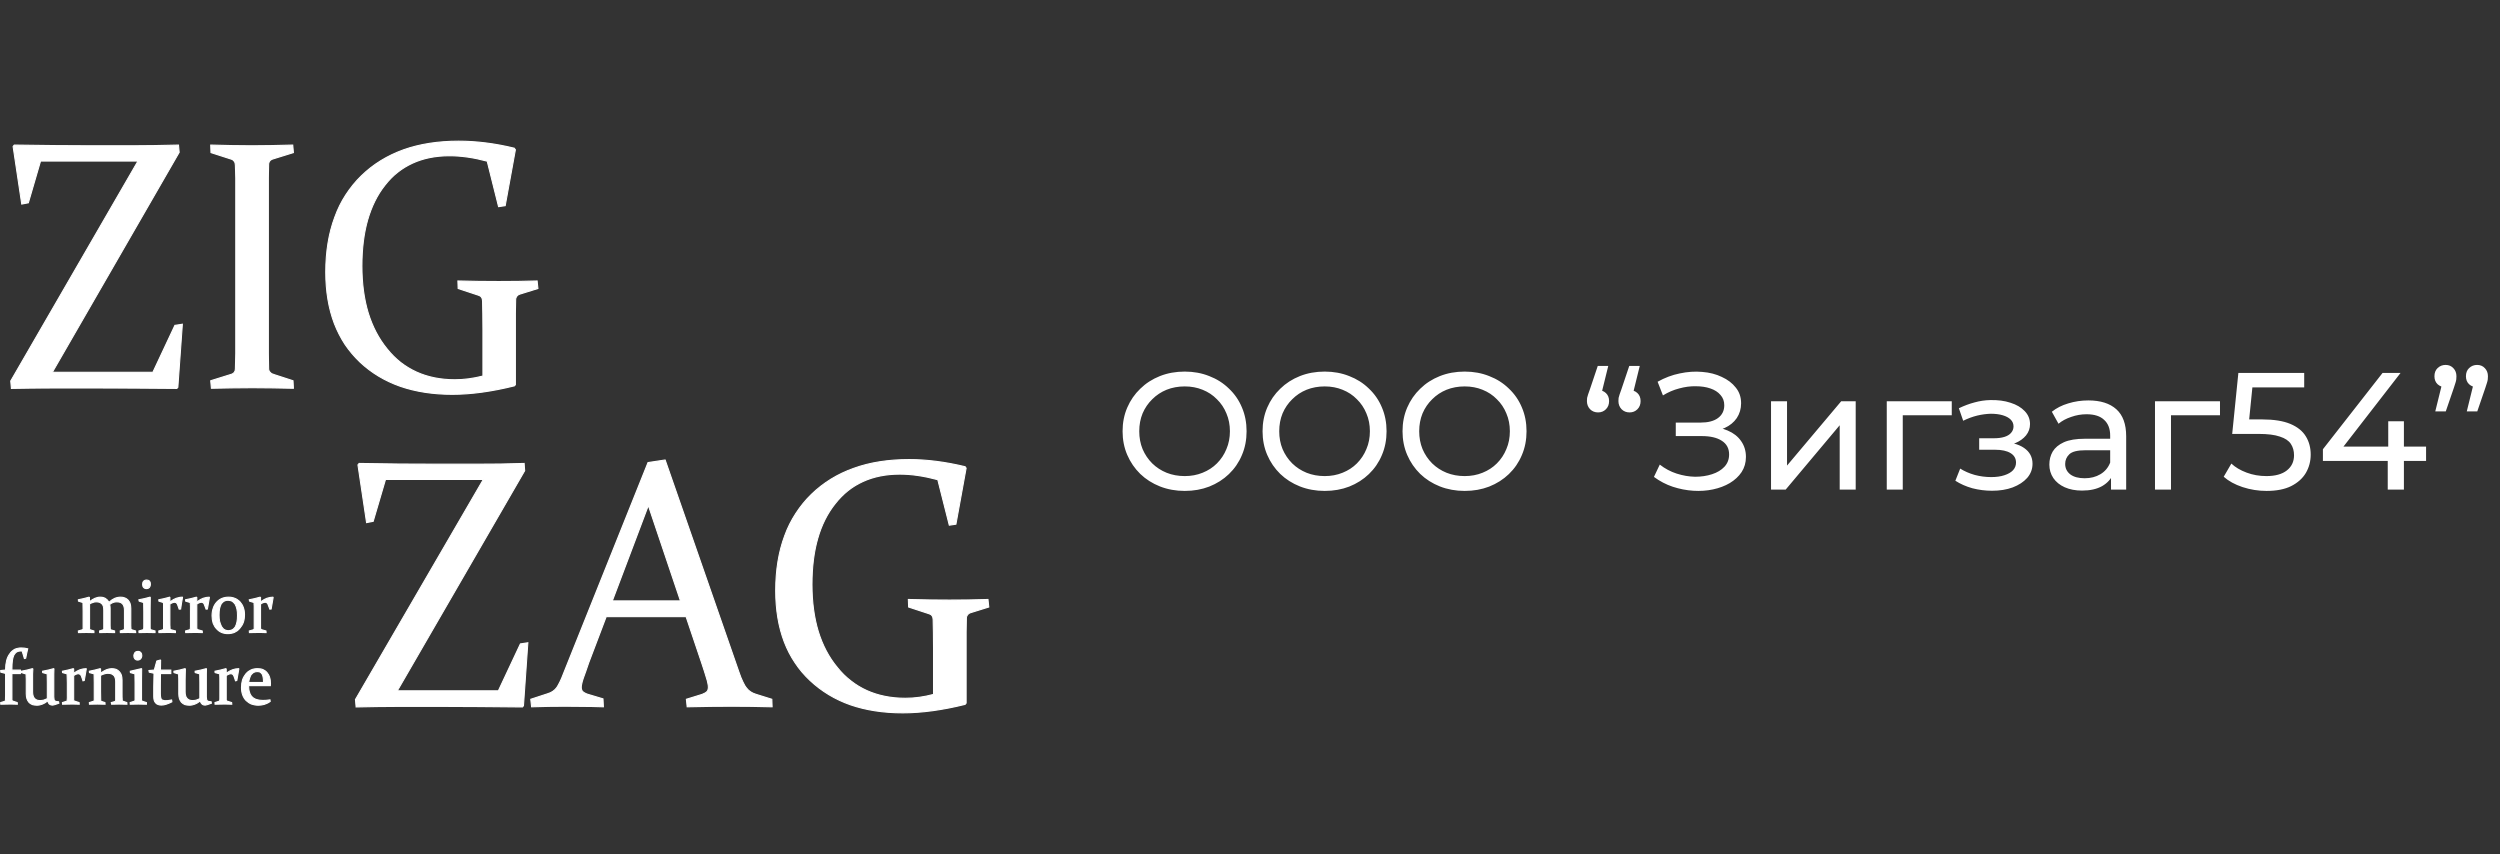 <svg width="240" height="82" viewBox="0 0 240 82" fill="none" xmlns="http://www.w3.org/2000/svg">
<rect x="0" y="0" width="240" height="82" fill="#333333" stroke="none"/>
<path fill-rule="evenodd" clip-rule="evenodd" d="M1.094 37.286L1.031 36.569L13.244 15.46H3.893L2.723 19.464L2.087 19.588L1.26 14.066L1.374 13.928C4.008 13.97 6.501 13.997 8.868 13.997H12.608C14.109 13.997 15.611 13.97 17.137 13.928L17.201 14.632L5.025 35.74H14.669L16.794 31.24L17.506 31.129L17.074 37.176L16.972 37.286C14.02 37.259 11.374 37.245 9.059 37.245H5.242C3.766 37.245 2.379 37.259 1.094 37.286ZM25.763 32.109V33.932C25.776 34.47 25.789 34.967 25.789 35.409C25.802 35.685 25.992 35.878 26.349 35.975L28.13 36.555L28.168 37.273C26.807 37.245 25.496 37.217 24.237 37.217C22.939 37.217 21.628 37.245 20.293 37.273L20.229 36.555L22.176 35.947C22.443 35.864 22.583 35.699 22.595 35.423C22.608 34.981 22.621 34.484 22.634 33.946V32.109V18.622V17.089C22.621 16.634 22.608 16.22 22.595 15.861C22.595 15.571 22.468 15.378 22.226 15.281L20.254 14.646L20.229 13.928C21.59 13.97 22.901 13.997 24.173 13.997C25.445 13.997 26.756 13.97 28.104 13.928L28.168 14.646L26.209 15.253C25.954 15.322 25.814 15.488 25.789 15.764C25.789 16.165 25.776 16.579 25.763 17.048V18.553V32.109ZM48.499 19.74L47.863 19.837L46.768 15.474C45.471 15.115 44.275 14.95 43.142 14.95C40.496 14.95 38.435 15.888 36.959 17.766C35.483 19.643 34.745 22.239 34.745 25.538C34.745 28.879 35.547 31.53 37.163 33.504C38.766 35.478 40.929 36.458 43.664 36.458C44.567 36.458 45.471 36.334 46.361 36.099V31.654C46.361 31.102 46.361 30.591 46.349 30.135C46.349 29.68 46.336 29.266 46.323 28.893C46.31 28.603 46.196 28.424 45.941 28.341L43.982 27.692L43.957 26.974C45.318 27.015 46.629 27.029 47.875 27.029C49.148 27.029 50.382 27.015 51.565 26.974L51.641 27.692L49.911 28.23C49.657 28.313 49.529 28.492 49.504 28.741C49.491 29.183 49.478 29.638 49.478 30.108V31.599V36.928L49.377 37.038C47.214 37.576 45.229 37.852 43.422 37.852C39.707 37.852 36.756 36.817 34.567 34.76C32.366 32.689 31.272 29.818 31.272 26.118C31.272 22.184 32.417 19.105 34.695 16.882C36.972 14.66 40.089 13.555 44.033 13.555C45.725 13.555 47.506 13.776 49.377 14.232L49.478 14.37L48.499 19.74ZM34.186 67.865L34.122 67.147L46.4 46.025H37.01L35.827 50.042L35.191 50.167L34.364 44.631L34.478 44.493C37.125 44.548 39.631 44.562 41.997 44.562H45.763C47.265 44.562 48.779 44.548 50.318 44.493L50.369 45.197L38.142 66.319H47.837L49.962 61.818L50.674 61.708L50.254 67.741L50.153 67.865C47.176 67.837 44.517 67.81 42.201 67.81H38.359C36.87 67.81 35.483 67.837 34.186 67.865ZM63.855 44.161L70.929 64.497C71.196 65.27 71.45 65.781 71.667 66.057C71.883 66.333 72.188 66.54 72.595 66.664L74.097 67.133L74.122 67.851C72.735 67.81 71.45 67.796 70.242 67.796C69.033 67.796 67.608 67.81 65.967 67.851L65.891 67.133L67.405 66.664C67.621 66.581 67.773 66.498 67.863 66.402C67.952 66.319 68.002 66.167 68.002 65.974C68.002 65.753 67.939 65.449 67.824 65.09C67.71 64.731 67.57 64.248 67.366 63.654L65.865 59.195H58.193L56.514 63.627C56.298 64.262 56.12 64.759 55.992 65.118C55.865 65.49 55.801 65.781 55.801 65.987C55.801 66.167 55.852 66.319 55.954 66.402C56.056 66.498 56.209 66.581 56.412 66.65L57.888 67.092L57.926 67.851C56.412 67.81 55.178 67.796 54.237 67.796C53.282 67.796 52.201 67.81 51.031 67.851L50.954 67.133L52.557 66.609C52.964 66.484 53.257 66.277 53.448 66.001C53.639 65.725 53.855 65.297 54.084 64.704L62.214 44.41L63.855 44.161ZM58.779 57.691H65.331L62.239 48.524L58.779 57.691ZM91.768 50.319L91.132 50.415L90.025 46.053C88.728 45.694 87.519 45.514 86.387 45.514C83.728 45.514 81.667 46.453 80.178 48.344C78.69 50.222 77.952 52.803 77.952 56.117C77.952 59.458 78.753 62.108 80.382 64.082C81.985 66.043 84.173 67.037 86.908 67.037C87.824 67.037 88.728 66.912 89.618 66.664V62.219C89.618 61.666 89.618 61.169 89.606 60.714C89.606 60.258 89.593 59.844 89.58 59.471C89.567 59.182 89.453 59.002 89.198 58.919L87.226 58.27L87.201 57.553C88.562 57.594 89.885 57.608 91.145 57.608C92.43 57.608 93.664 57.594 94.847 57.553L94.924 58.27L93.193 58.809C92.939 58.892 92.799 59.071 92.773 59.32C92.773 59.761 92.761 60.217 92.748 60.672V62.163V67.492L92.646 67.617C90.483 68.155 88.486 68.431 86.667 68.431C82.939 68.431 79.975 67.396 77.773 65.325C75.56 63.268 74.466 60.383 74.466 56.697C74.466 52.762 75.611 49.684 77.901 47.461C80.191 45.238 83.321 44.12 87.277 44.12C88.982 44.12 90.776 44.355 92.659 44.81L92.748 44.935L91.768 50.319ZM10.534 58.022C10.56 58.146 10.572 58.27 10.572 58.408V59.678C10.572 59.955 10.572 60.189 10.585 60.355C10.585 60.41 10.611 60.452 10.674 60.479L11.005 60.576V60.728C10.738 60.714 10.496 60.714 10.28 60.714C10.064 60.714 9.822 60.714 9.567 60.728L9.555 60.576L9.86 60.479C9.924 60.452 9.962 60.424 9.962 60.369V60.148V58.588C9.962 58.298 9.898 58.091 9.784 57.967C9.656 57.842 9.478 57.773 9.237 57.773C9.033 57.773 8.817 57.842 8.6 57.98V59.541V60.341C8.6 60.424 8.626 60.465 8.664 60.465L9.02 60.576V60.728C8.753 60.714 8.511 60.714 8.295 60.714C8.079 60.714 7.824 60.714 7.532 60.728L7.519 60.576L7.901 60.465C7.952 60.438 7.977 60.41 7.977 60.355V59.913V58.698C7.977 58.395 7.977 58.105 7.964 57.842L7.532 57.704L7.519 57.58C7.875 57.511 8.219 57.428 8.55 57.332L8.588 57.359V57.773C8.944 57.483 9.288 57.332 9.606 57.332C10 57.332 10.293 57.497 10.458 57.829C10.802 57.497 11.183 57.332 11.59 57.332C11.896 57.332 12.125 57.428 12.303 57.622C12.468 57.801 12.557 58.063 12.557 58.408V59.678C12.557 59.968 12.557 60.189 12.57 60.341C12.57 60.396 12.595 60.438 12.659 60.465L13.015 60.576L13.028 60.728C12.735 60.714 12.481 60.714 12.265 60.714C12.048 60.714 11.807 60.714 11.552 60.728L11.539 60.576L11.857 60.479C11.908 60.452 11.934 60.424 11.947 60.369V60.148V58.588C11.947 58.298 11.883 58.091 11.756 57.967C11.641 57.842 11.45 57.773 11.209 57.773C10.967 57.773 10.738 57.856 10.534 58.022ZM14.44 56.075C14.44 56.2 14.402 56.31 14.338 56.393C14.262 56.462 14.173 56.503 14.059 56.503C13.944 56.503 13.855 56.462 13.791 56.393C13.715 56.324 13.69 56.227 13.69 56.103C13.69 55.979 13.715 55.868 13.791 55.799C13.868 55.73 13.957 55.689 14.084 55.689C14.186 55.689 14.275 55.716 14.338 55.785C14.415 55.855 14.44 55.951 14.44 56.075ZM13.333 57.58C13.715 57.511 14.071 57.428 14.402 57.332L14.428 57.359C14.415 57.663 14.415 58.008 14.415 58.381V59.748V60.341C14.428 60.396 14.453 60.438 14.504 60.465L14.886 60.576V60.728C14.593 60.714 14.326 60.714 14.109 60.714C13.893 60.714 13.639 60.714 13.346 60.728L13.333 60.576L13.715 60.465C13.766 60.438 13.791 60.41 13.791 60.355C13.804 60.258 13.804 60.106 13.804 59.886V58.698C13.804 58.381 13.791 58.105 13.791 57.842L13.359 57.704L13.333 57.58ZM15.242 57.58C15.611 57.511 15.954 57.428 16.285 57.332L16.31 57.359V57.787C16.718 57.483 17.112 57.332 17.506 57.332L17.519 57.359C17.456 57.718 17.392 58.077 17.341 58.464L17.201 58.477C17.137 58.284 17.087 58.119 17.023 57.994C16.972 57.884 16.883 57.815 16.756 57.815C16.641 57.815 16.488 57.87 16.31 57.994V59.527C16.31 59.899 16.323 60.162 16.323 60.327C16.323 60.383 16.349 60.424 16.399 60.452L16.845 60.576V60.728C16.514 60.714 16.234 60.714 16.018 60.714C15.802 60.714 15.547 60.714 15.254 60.728L15.242 60.576L15.623 60.465C15.674 60.438 15.7 60.41 15.7 60.355V59.913V58.698C15.7 58.312 15.7 58.022 15.687 57.842L15.254 57.704L15.242 57.58ZM17.812 57.58C18.181 57.511 18.524 57.428 18.855 57.332L18.893 57.359V57.787C19.3 57.483 19.695 57.332 20.076 57.332L20.102 57.359C20.038 57.718 19.974 58.077 19.911 58.464L19.784 58.477C19.72 58.284 19.657 58.119 19.606 57.994C19.542 57.884 19.453 57.815 19.338 57.815C19.211 57.815 19.071 57.87 18.893 57.994V59.527V60.327C18.906 60.383 18.931 60.424 18.982 60.452L19.415 60.576L19.427 60.728C19.084 60.714 18.804 60.714 18.588 60.714C18.372 60.714 18.117 60.714 17.824 60.728L17.812 60.576L18.193 60.465C18.244 60.438 18.27 60.41 18.27 60.355C18.282 60.245 18.282 60.106 18.282 59.913V58.698C18.282 58.312 18.27 58.022 18.27 57.842L17.824 57.704L17.812 57.58ZM21.03 59.044C21.03 59.485 21.107 59.844 21.259 60.12C21.412 60.41 21.628 60.548 21.934 60.548C22.214 60.548 22.43 60.424 22.583 60.175C22.723 59.927 22.799 59.568 22.799 59.085C22.799 58.629 22.723 58.27 22.57 58.008C22.405 57.746 22.188 57.622 21.896 57.622C21.616 57.622 21.399 57.732 21.247 57.967C21.094 58.215 21.03 58.56 21.03 59.044ZM23.473 59.002C23.473 59.554 23.321 59.982 23.015 60.314C22.723 60.659 22.341 60.824 21.87 60.824C21.412 60.824 21.056 60.659 20.776 60.341C20.496 60.038 20.356 59.623 20.356 59.112C20.356 58.588 20.496 58.16 20.789 57.829C21.081 57.497 21.476 57.332 21.947 57.332C22.405 57.332 22.773 57.483 23.053 57.801C23.333 58.105 23.473 58.505 23.473 59.002ZM23.931 57.58C24.3 57.511 24.644 57.428 24.974 57.332L25.013 57.359V57.787C25.42 57.483 25.814 57.332 26.196 57.332L26.221 57.359C26.158 57.718 26.094 58.077 26.03 58.464L25.903 58.477C25.84 58.284 25.776 58.119 25.725 57.994C25.662 57.884 25.573 57.815 25.458 57.815C25.331 57.815 25.191 57.87 25.013 57.994V59.527V60.327C25.025 60.383 25.051 60.424 25.102 60.452L25.534 60.576L25.547 60.728C25.203 60.714 24.924 60.714 24.707 60.714C24.491 60.714 24.237 60.714 23.944 60.728L23.931 60.576L24.313 60.465C24.364 60.438 24.389 60.41 24.402 60.355V59.913V58.698C24.402 58.312 24.389 58.022 24.389 57.842L23.957 57.704L23.931 57.58ZM1.145 64.662V66.609V67.189C1.158 67.258 1.183 67.299 1.234 67.313L1.654 67.451L1.667 67.603C1.336 67.589 1.056 67.589 0.84 67.589C0.623 67.589 0.369 67.589 0.076 67.603L0.064 67.451L0.42 67.34C0.483 67.313 0.522 67.271 0.522 67.216C0.522 67.078 0.534 66.912 0.534 66.747V64.648L0.076 64.524L0.064 64.372L0.534 64.331V64.317C0.534 63.641 0.662 63.13 0.941 62.757C1.209 62.384 1.565 62.205 2.023 62.205C2.239 62.205 2.455 62.233 2.659 62.288C2.595 62.578 2.519 62.881 2.468 63.185L2.341 63.213L2.125 62.509C2.074 62.495 2.01 62.495 1.934 62.495C1.679 62.495 1.489 62.619 1.349 62.867C1.209 63.102 1.145 63.558 1.145 64.207V64.331H1.959V64.662H1.145ZM4.58 67.285C4.237 67.561 3.893 67.699 3.55 67.699C3.206 67.699 2.952 67.603 2.774 67.409C2.608 67.216 2.519 66.954 2.519 66.609V65.85C2.519 65.339 2.506 64.952 2.506 64.704L2.061 64.566L2.048 64.441C2.43 64.372 2.786 64.29 3.117 64.193L3.155 64.221C3.13 64.497 3.13 64.856 3.13 65.297V66.429C3.13 66.719 3.193 66.926 3.321 67.064C3.448 67.189 3.613 67.258 3.842 67.258C4.071 67.258 4.313 67.189 4.542 67.064V65.532C4.542 65.201 4.542 64.924 4.529 64.69L4.097 64.566L4.084 64.441C4.466 64.372 4.822 64.29 5.153 64.193L5.178 64.221C5.165 64.51 5.165 64.869 5.165 65.325V66.899C5.165 66.995 5.178 67.078 5.191 67.133C5.191 67.202 5.216 67.244 5.254 67.271C5.28 67.299 5.331 67.327 5.382 67.34C5.445 67.354 5.522 67.368 5.623 67.368L5.649 67.506C5.547 67.547 5.433 67.589 5.293 67.63C5.165 67.672 5.076 67.686 5.025 67.686C4.796 67.686 4.656 67.547 4.58 67.285ZM5.992 64.441C6.361 64.372 6.705 64.29 7.036 64.193L7.074 64.221V64.635C7.481 64.345 7.875 64.193 8.27 64.193L8.282 64.221C8.219 64.566 8.155 64.938 8.092 65.325L7.964 65.353C7.901 65.145 7.85 64.98 7.786 64.856C7.723 64.745 7.634 64.676 7.519 64.676C7.392 64.676 7.252 64.731 7.074 64.856V66.402V67.189C7.074 67.258 7.112 67.299 7.163 67.313L7.595 67.451L7.608 67.603C7.265 67.589 6.985 67.589 6.768 67.589C6.552 67.589 6.298 67.589 6.005 67.603L5.992 67.451L6.374 67.327C6.425 67.313 6.45 67.271 6.45 67.216C6.45 67.12 6.463 66.968 6.463 66.774V65.56C6.463 65.173 6.45 64.883 6.438 64.69L6.005 64.566L5.992 64.441ZM8.575 64.441C8.944 64.372 9.288 64.29 9.618 64.193L9.656 64.221V64.635C10.038 64.345 10.394 64.193 10.725 64.193C11.03 64.193 11.285 64.29 11.45 64.483C11.629 64.662 11.717 64.938 11.717 65.284V66.54C11.717 66.844 11.73 67.064 11.73 67.202C11.73 67.271 11.756 67.313 11.819 67.327L12.176 67.451L12.188 67.603C11.896 67.589 11.641 67.589 11.425 67.589C11.209 67.589 10.967 67.589 10.713 67.603L10.687 67.451L11.018 67.354C11.069 67.327 11.094 67.299 11.107 67.244V67.009V65.449C11.107 65.159 11.043 64.952 10.916 64.828C10.789 64.704 10.598 64.635 10.344 64.635C10.127 64.635 9.898 64.704 9.656 64.842V66.402C9.656 66.705 9.656 66.968 9.669 67.216C9.669 67.285 9.695 67.327 9.746 67.34L10.076 67.451L10.089 67.603C9.822 67.589 9.567 67.589 9.351 67.589C9.135 67.589 8.88 67.589 8.588 67.603L8.575 67.451L8.969 67.327C9.008 67.313 9.033 67.271 9.046 67.216V66.774V65.56C9.046 65.256 9.033 64.966 9.033 64.69L8.588 64.566L8.575 64.441ZM13.613 62.937C13.613 63.061 13.575 63.157 13.499 63.24C13.435 63.323 13.333 63.364 13.219 63.364C13.117 63.364 13.028 63.323 12.952 63.254C12.888 63.171 12.85 63.075 12.85 62.964C12.85 62.826 12.888 62.73 12.964 62.647C13.028 62.578 13.13 62.536 13.244 62.536C13.359 62.536 13.448 62.578 13.511 62.647C13.575 62.716 13.613 62.812 13.613 62.937ZM12.506 64.441C12.888 64.359 13.244 64.276 13.575 64.193L13.601 64.221C13.588 64.524 13.588 64.869 13.588 65.242V66.609V67.202C13.601 67.271 13.626 67.313 13.677 67.327L14.059 67.451V67.603C13.753 67.589 13.499 67.589 13.282 67.589C13.066 67.589 12.812 67.589 12.506 67.603L12.494 67.451L12.875 67.327C12.926 67.313 12.964 67.271 12.964 67.216V66.747V65.56C12.964 65.242 12.964 64.966 12.952 64.69L12.519 64.566L12.506 64.441ZM15.407 64.662C15.394 65.463 15.394 66.126 15.394 66.609C15.394 66.857 15.433 67.037 15.496 67.133C15.56 67.216 15.687 67.271 15.878 67.271C16.03 67.271 16.234 67.244 16.476 67.202L16.501 67.368C16.12 67.575 15.776 67.686 15.483 67.686C15.229 67.686 15.051 67.603 14.936 67.465C14.809 67.327 14.758 67.12 14.758 66.844C14.758 66.374 14.758 65.642 14.784 64.635L14.326 64.524L14.3 64.372L14.809 64.331L15.051 63.461C15.165 63.434 15.28 63.392 15.394 63.364L15.42 63.392C15.42 63.668 15.407 63.944 15.407 64.193V64.331H16.399V64.662H15.407ZM19.224 67.285C18.88 67.561 18.537 67.699 18.193 67.699C17.85 67.699 17.595 67.603 17.417 67.409C17.252 67.216 17.163 66.954 17.163 66.609V65.85C17.163 65.339 17.15 64.952 17.15 64.704L16.705 64.566L16.692 64.441C17.074 64.372 17.43 64.29 17.761 64.193L17.799 64.221C17.786 64.497 17.773 64.856 17.773 65.297V66.429C17.773 66.719 17.837 66.926 17.964 67.064C18.092 67.189 18.257 67.258 18.486 67.258C18.715 67.258 18.957 67.189 19.186 67.064V65.532C19.186 65.201 19.186 64.924 19.173 64.69L18.74 64.566L18.728 64.441C19.109 64.372 19.466 64.29 19.796 64.193L19.822 64.221C19.809 64.51 19.809 64.869 19.809 65.325V66.899C19.809 66.995 19.822 67.078 19.835 67.133C19.847 67.202 19.86 67.244 19.898 67.271C19.924 67.299 19.974 67.327 20.025 67.34C20.089 67.354 20.165 67.368 20.267 67.368L20.293 67.506C20.191 67.547 20.076 67.589 19.936 67.63C19.809 67.672 19.72 67.686 19.669 67.686C19.453 67.686 19.3 67.547 19.224 67.285ZM20.636 64.441C21.005 64.372 21.349 64.29 21.679 64.193L21.718 64.221V64.635C22.125 64.345 22.519 64.193 22.913 64.193L22.926 64.221C22.863 64.566 22.799 64.938 22.735 65.325L22.608 65.353C22.544 65.145 22.494 64.98 22.43 64.856C22.379 64.745 22.29 64.676 22.163 64.676C22.048 64.676 21.896 64.731 21.718 64.856V66.402V67.189C21.73 67.258 21.756 67.299 21.807 67.313L22.239 67.451L22.252 67.603C21.908 67.589 21.628 67.589 21.412 67.589C21.196 67.589 20.942 67.589 20.649 67.603L20.636 67.451L21.018 67.327C21.069 67.313 21.094 67.271 21.094 67.216C21.107 67.12 21.107 66.968 21.107 66.774V65.56C21.107 65.173 21.094 64.883 21.094 64.69L20.649 64.566L20.636 64.441ZM25.942 67.34C25.751 67.465 25.56 67.561 25.369 67.617C25.165 67.672 24.987 67.699 24.809 67.699C24.326 67.699 23.944 67.547 23.626 67.244C23.333 66.94 23.181 66.526 23.181 66.001C23.181 65.463 23.321 65.035 23.601 64.704C23.893 64.359 24.262 64.193 24.733 64.193C25.114 64.193 25.42 64.317 25.636 64.579C25.852 64.828 25.967 65.173 25.967 65.615C25.967 65.684 25.954 65.753 25.954 65.822H23.868C23.868 66.333 23.982 66.692 24.211 66.912C24.427 67.133 24.771 67.244 25.242 67.244C25.458 67.244 25.687 67.23 25.916 67.189L25.942 67.34ZM25.293 65.518V65.408C25.293 65.076 25.242 64.842 25.14 64.69C25.038 64.538 24.898 64.469 24.707 64.469C24.453 64.469 24.249 64.579 24.109 64.773C23.982 64.98 23.906 65.228 23.88 65.518H25.293Z" fill="white"/>
<path fill-rule="evenodd" clip-rule="evenodd" d="M1.043 37.286L0.98 36.569V36.555L0.992 36.541L13.155 15.516H3.931L2.774 19.478L2.761 19.519H2.735L2.099 19.643L2.048 19.657L2.036 19.602L1.209 14.08V14.052L1.221 14.025L1.336 13.886L1.349 13.873H1.374C4.008 13.914 6.501 13.942 8.868 13.942H12.608C14.109 13.942 15.611 13.914 17.137 13.873H17.188V13.928L17.252 14.632V14.646L17.239 14.66L5.114 35.685H14.644L16.743 31.212L16.756 31.184H16.781L17.494 31.074L17.557 31.06V31.129L17.125 37.176V37.204L17.112 37.217L17.01 37.328L16.997 37.342H16.972C14.02 37.314 11.374 37.3 9.059 37.3H5.242C3.766 37.3 2.379 37.314 1.094 37.342H1.043V37.286ZM3.855 15.405H3.893H13.244H13.333L13.282 15.488L1.081 36.582L1.145 37.231C2.417 37.204 3.779 37.19 5.242 37.19H9.059C11.374 37.19 14.008 37.204 16.947 37.231L17.023 37.148L17.455 31.198L16.832 31.295L14.72 35.768L14.695 35.795H14.669H5.025H4.936L4.987 35.713L17.15 14.618L17.087 13.983C15.585 14.025 14.097 14.052 12.608 14.052H8.868C6.514 14.052 4.02 14.025 1.399 13.983L1.31 14.08L2.125 19.519L2.684 19.409L3.842 15.447L3.855 15.405ZM25.712 32.109V18.553V17.048C25.725 16.579 25.738 16.164 25.738 15.764C25.751 15.681 25.763 15.612 25.776 15.557C25.802 15.502 25.84 15.447 25.878 15.391C25.916 15.35 25.954 15.309 26.018 15.281C26.069 15.239 26.132 15.212 26.196 15.198L26.209 15.253L26.196 15.198L28.117 14.604L28.053 13.983C26.73 14.025 25.433 14.052 24.173 14.052C22.913 14.052 21.628 14.025 20.28 13.983L20.305 14.604L22.239 15.226C22.316 15.253 22.366 15.281 22.417 15.322C22.468 15.364 22.506 15.419 22.544 15.46C22.583 15.516 22.608 15.585 22.621 15.64C22.634 15.709 22.646 15.778 22.646 15.861H22.595H22.646C22.659 16.22 22.672 16.634 22.684 17.089V18.622V32.109V33.946C22.672 34.484 22.659 34.981 22.646 35.423C22.646 35.505 22.634 35.575 22.608 35.63C22.583 35.685 22.557 35.74 22.519 35.795C22.481 35.837 22.43 35.878 22.379 35.92C22.328 35.947 22.265 35.975 22.188 36.002L20.28 36.596L20.343 37.217C21.654 37.19 22.952 37.162 24.237 37.162C25.483 37.162 26.768 37.19 28.117 37.217L28.079 36.596L26.336 36.03C26.247 36.002 26.158 35.975 26.094 35.934C26.018 35.892 25.954 35.851 25.903 35.795C25.852 35.74 25.814 35.685 25.789 35.63C25.763 35.561 25.738 35.492 25.738 35.409C25.738 34.967 25.725 34.47 25.712 33.932V32.109ZM25.814 33.932C25.827 34.47 25.84 34.967 25.84 35.409C25.84 35.464 25.852 35.519 25.878 35.575C25.903 35.63 25.929 35.671 25.98 35.713C26.018 35.768 26.069 35.795 26.132 35.837C26.196 35.864 26.272 35.892 26.361 35.92L28.142 36.499L28.181 36.513V36.555L28.219 37.273V37.328H28.168C26.807 37.3 25.496 37.273 24.237 37.273C22.939 37.273 21.628 37.3 20.293 37.328H20.242V37.273L20.178 36.555V36.513L20.216 36.499L22.163 35.892C22.226 35.878 22.277 35.851 22.328 35.823C22.366 35.795 22.417 35.754 22.443 35.726C22.468 35.685 22.494 35.644 22.519 35.588C22.532 35.533 22.544 35.478 22.544 35.423C22.557 34.981 22.57 34.484 22.583 33.946V32.109V18.622V17.089C22.57 16.634 22.557 16.22 22.544 15.861C22.544 15.792 22.532 15.736 22.519 15.681C22.506 15.626 22.494 15.571 22.455 15.529C22.43 15.488 22.392 15.447 22.354 15.419C22.316 15.377 22.265 15.35 22.214 15.336L20.242 14.701L20.203 14.687V14.646L20.178 13.928V13.873H20.229C21.59 13.914 22.901 13.942 24.173 13.942C25.445 13.942 26.756 13.914 28.104 13.873H28.155V13.928L28.219 14.646V14.687L28.181 14.701L26.221 15.309C26.158 15.322 26.107 15.35 26.069 15.377C26.018 15.391 25.98 15.433 25.954 15.474C25.916 15.502 25.891 15.543 25.878 15.598C25.852 15.654 25.84 15.709 25.84 15.764C25.84 16.164 25.827 16.579 25.814 17.048V18.553V32.109V33.932ZM48.511 19.795L47.875 19.892H47.824L47.812 19.85L46.73 15.516C45.445 15.17 44.262 15.005 43.142 15.005C41.832 15.005 40.662 15.239 39.631 15.709C39.122 15.944 38.639 16.233 38.206 16.579C37.761 16.924 37.366 17.338 36.997 17.807C36.26 18.732 35.712 19.85 35.343 21.134C34.974 22.432 34.796 23.895 34.796 25.538C34.796 27.209 35 28.7 35.394 30.011C35.801 31.336 36.4 32.482 37.201 33.462C37.595 33.959 38.028 34.387 38.499 34.76C38.969 35.119 39.466 35.423 40.013 35.671C41.081 36.154 42.303 36.403 43.664 36.403C44.555 36.403 45.432 36.279 46.31 36.058V31.654C46.31 31.102 46.31 30.591 46.298 30.135C46.298 29.68 46.285 29.266 46.272 28.893C46.272 28.824 46.26 28.769 46.247 28.713C46.234 28.658 46.209 28.617 46.183 28.575C46.158 28.534 46.12 28.492 46.081 28.465C46.031 28.437 45.98 28.41 45.929 28.396L43.969 27.747L43.931 27.733V27.692L43.906 26.974V26.919H43.957C45.318 26.96 46.629 26.974 47.875 26.974C49.148 26.974 50.382 26.96 51.565 26.919H51.616V26.974L51.692 27.692V27.733L51.654 27.747L49.924 28.285C49.873 28.299 49.809 28.327 49.771 28.354C49.733 28.382 49.695 28.423 49.657 28.465C49.631 28.492 49.606 28.548 49.593 28.589C49.567 28.631 49.555 28.686 49.555 28.741C49.542 29.183 49.529 29.638 49.529 30.108V31.599V36.928V36.955L49.517 36.969L49.415 37.079L49.402 37.093H49.389C47.226 37.632 45.229 37.908 43.422 37.908C41.565 37.908 39.886 37.645 38.41 37.135C36.921 36.61 35.636 35.837 34.529 34.801C33.982 34.277 33.499 33.711 33.079 33.09C32.672 32.468 32.328 31.792 32.048 31.074C31.501 29.625 31.221 27.982 31.221 26.118C31.221 24.144 31.514 22.377 32.087 20.844C32.366 20.058 32.723 19.34 33.155 18.677C33.588 18.014 34.084 17.393 34.657 16.841C35.801 15.723 37.163 14.894 38.728 14.328C40.28 13.776 42.061 13.5 44.033 13.5C45.725 13.5 47.519 13.721 49.389 14.177H49.402L49.415 14.204L49.517 14.342L49.529 14.356V14.383L48.55 19.754L48.537 19.795H48.511ZM39.593 15.598C40.623 15.129 41.807 14.894 43.142 14.894C44.275 14.894 45.483 15.06 46.781 15.419L46.807 15.433L46.819 15.46L47.901 19.781L48.461 19.685L49.428 14.383L49.351 14.287C47.494 13.831 45.712 13.61 44.033 13.61C42.061 13.61 40.305 13.886 38.753 14.439C37.201 14.991 35.865 15.819 34.733 16.924C34.16 17.476 33.664 18.083 33.244 18.746C32.812 19.395 32.455 20.113 32.175 20.872C31.603 22.418 31.323 24.158 31.323 26.118C31.323 27.954 31.59 29.597 32.137 31.033C32.417 31.75 32.761 32.413 33.168 33.021C33.575 33.642 34.059 34.208 34.606 34.719C35.687 35.74 36.972 36.513 38.435 37.024C39.911 37.535 41.565 37.797 43.422 37.797C45.216 37.797 47.201 37.521 49.351 36.983L49.428 36.9V31.599V30.108C49.428 29.638 49.44 29.183 49.453 28.741C49.466 28.672 49.478 28.603 49.491 28.548C49.517 28.492 49.542 28.437 49.58 28.382C49.618 28.341 49.669 28.299 49.72 28.258C49.771 28.23 49.822 28.203 49.898 28.175L51.59 27.65L51.514 27.029C50.356 27.07 49.135 27.084 47.875 27.084C46.641 27.084 45.356 27.07 44.008 27.029L44.033 27.65L45.954 28.285L45.941 28.341L45.954 28.285C46.031 28.313 46.081 28.341 46.132 28.368C46.183 28.41 46.234 28.451 46.26 28.506C46.298 28.561 46.323 28.617 46.349 28.686C46.361 28.741 46.374 28.81 46.374 28.893C46.387 29.266 46.4 29.68 46.4 30.135C46.412 30.591 46.412 31.102 46.412 31.654V36.099V36.141L46.374 36.154C45.483 36.389 44.567 36.513 43.664 36.513C42.29 36.513 41.056 36.265 39.974 35.768C39.428 35.519 38.919 35.216 38.435 34.843C37.964 34.47 37.532 34.042 37.125 33.545L37.163 33.504L37.125 33.545C36.31 32.551 35.7 31.392 35.305 30.052C34.898 28.713 34.695 27.209 34.695 25.538C34.695 23.881 34.886 22.404 35.254 21.107C35.623 19.795 36.183 18.677 36.921 17.724C37.29 17.255 37.697 16.841 38.142 16.496C38.588 16.137 39.071 15.833 39.593 15.598ZM34.135 67.865L34.071 67.147V67.133L34.084 67.12L46.31 46.08H37.048L35.878 50.056L35.865 50.098H35.84L35.203 50.222L35.153 50.236L35.14 50.181L34.313 44.645V44.617L34.326 44.589L34.44 44.451L34.453 44.438H34.478C37.125 44.493 39.631 44.507 41.997 44.507H45.763C47.265 44.507 48.779 44.493 50.318 44.438H50.369V44.493L50.42 45.197V45.211L50.407 45.224L38.231 66.263H47.812L49.911 61.791L49.924 61.763H49.949L50.662 61.653L50.725 61.639V61.708L50.305 67.741V67.768L50.293 67.782L50.191 67.906L50.178 67.92H50.153C47.175 67.893 44.517 67.865 42.201 67.865H38.359C36.87 67.865 35.483 67.893 34.186 67.92H34.135V67.865ZM35.789 49.987L36.959 46.011L36.972 45.97H37.01H46.4H46.489L46.438 46.053L34.173 67.161L34.237 67.81C35.522 67.782 36.883 67.754 38.359 67.754H42.201C44.517 67.754 47.163 67.782 50.127 67.81L50.203 67.713L50.623 61.777L50 61.873L47.888 66.346L47.863 66.374H47.837H38.142H38.053L38.104 66.291L50.318 45.183L50.267 44.548C48.753 44.603 47.252 44.617 45.763 44.617H41.997C39.644 44.617 37.137 44.603 34.504 44.548L34.415 44.645L35.229 50.098L35.789 49.987ZM63.906 44.148L70.98 64.483C71.107 64.855 71.234 65.187 71.361 65.435C71.425 65.559 71.489 65.684 71.539 65.78C71.603 65.877 71.654 65.96 71.705 66.015C71.807 66.153 71.934 66.277 72.087 66.374C72.239 66.471 72.405 66.553 72.608 66.609L74.109 67.078L74.148 67.092V67.133L74.173 67.851V67.906H74.122C72.735 67.865 71.45 67.851 70.242 67.851C69.033 67.851 67.608 67.865 65.967 67.906H65.916V67.851L65.84 67.133V67.092L65.878 67.078L67.392 66.609C67.494 66.567 67.583 66.526 67.659 66.484C67.723 66.443 67.786 66.402 67.824 66.36C67.85 66.346 67.863 66.319 67.875 66.291C67.901 66.277 67.913 66.236 67.913 66.208C67.939 66.139 67.952 66.056 67.952 65.974C67.952 65.863 67.939 65.739 67.901 65.601C67.875 65.449 67.837 65.283 67.773 65.104C67.723 64.924 67.659 64.717 67.583 64.483C67.506 64.234 67.417 63.972 67.316 63.668L65.827 59.251H58.231L56.565 63.641C56.45 63.958 56.349 64.248 56.272 64.496C56.183 64.745 56.107 64.952 56.043 65.132C55.98 65.325 55.929 65.49 55.903 65.629C55.865 65.767 55.852 65.891 55.852 65.987C55.852 66.07 55.865 66.139 55.891 66.208C55.903 66.236 55.916 66.263 55.929 66.291C55.941 66.319 55.967 66.346 55.98 66.36H55.992C56.031 66.402 56.094 66.443 56.17 66.484C56.247 66.526 56.323 66.567 56.425 66.595L57.901 67.037L57.939 67.05V67.092L57.977 67.851V67.906H57.926C57.163 67.879 56.476 67.865 55.865 67.865C55.254 67.851 54.707 67.851 54.237 67.851C53.282 67.851 52.201 67.865 51.031 67.906H50.98V67.851L50.903 67.133V67.092L50.941 67.078L52.544 66.553C52.748 66.498 52.913 66.415 53.053 66.319C53.193 66.222 53.321 66.098 53.41 65.974C53.499 65.836 53.6 65.656 53.702 65.449C53.817 65.228 53.919 64.98 54.033 64.676L62.163 44.382L62.175 44.355H62.201L63.842 44.106H63.893L63.906 44.148ZM65.865 59.14H65.903L65.916 59.181L67.417 63.641L67.366 63.654L67.417 63.641C67.519 63.931 67.608 64.207 67.672 64.441C67.748 64.676 67.812 64.897 67.875 65.076C67.926 65.256 67.977 65.421 68.002 65.573C68.041 65.725 68.053 65.863 68.053 65.974C68.053 66.084 68.041 66.167 68.015 66.25C68.002 66.291 67.99 66.319 67.964 66.36C67.939 66.388 67.926 66.415 67.901 66.443C67.85 66.498 67.786 66.54 67.71 66.581C67.621 66.636 67.532 66.678 67.417 66.719L65.942 67.175L66.018 67.796C67.634 67.754 69.046 67.741 70.242 67.741C71.438 67.741 72.697 67.754 74.071 67.796L74.046 67.175L72.583 66.719L72.595 66.664L72.583 66.719C72.379 66.65 72.188 66.567 72.036 66.471C71.87 66.36 71.743 66.236 71.629 66.098C71.578 66.015 71.514 65.932 71.45 65.836C71.4 65.739 71.336 65.615 71.272 65.49C71.145 65.228 71.018 64.911 70.878 64.51L70.929 64.496L70.878 64.51L63.817 44.217L62.252 44.465L54.135 64.731L54.084 64.704L54.135 64.731C54.02 65.021 53.906 65.283 53.791 65.504C53.69 65.711 53.588 65.891 53.486 66.029C53.384 66.181 53.27 66.305 53.117 66.415C52.964 66.512 52.786 66.595 52.57 66.664L52.557 66.609L52.57 66.664L51.005 67.175L51.081 67.796C52.226 67.754 53.295 67.741 54.237 67.741C54.707 67.741 55.254 67.741 55.865 67.754C56.463 67.754 57.137 67.768 57.875 67.796L57.837 67.133L56.4 66.705C56.298 66.664 56.196 66.623 56.12 66.581C56.043 66.54 55.98 66.498 55.916 66.443C55.891 66.415 55.865 66.388 55.852 66.36C55.827 66.333 55.801 66.291 55.789 66.25C55.763 66.181 55.751 66.084 55.751 65.987C55.751 65.877 55.763 65.753 55.801 65.601C55.827 65.449 55.878 65.283 55.941 65.104C56.005 64.924 56.081 64.704 56.17 64.455C56.26 64.207 56.361 63.931 56.463 63.613V63.599L58.142 59.168L58.155 59.14H58.193H65.865ZM91.781 50.374L91.145 50.47H91.094L91.081 50.429L89.987 46.094C88.702 45.749 87.506 45.569 86.387 45.569C85.064 45.569 83.893 45.804 82.863 46.274C82.354 46.508 81.87 46.798 81.438 47.143C80.992 47.502 80.585 47.916 80.216 48.386C79.478 49.311 78.918 50.415 78.55 51.713C78.181 52.997 78.002 54.46 78.002 56.117C78.002 57.787 78.206 59.278 78.6 60.59C79.008 61.915 79.606 63.061 80.42 64.041C80.814 64.538 81.247 64.966 81.718 65.325C82.188 65.698 82.697 66.001 83.244 66.25C84.326 66.733 85.547 66.981 86.908 66.981C87.812 66.981 88.689 66.857 89.567 66.623V62.219C89.567 61.666 89.567 61.169 89.555 60.714C89.555 60.258 89.542 59.844 89.529 59.471C89.529 59.402 89.516 59.347 89.504 59.292C89.491 59.237 89.466 59.195 89.44 59.154C89.415 59.112 89.377 59.071 89.338 59.043C89.287 59.016 89.237 58.988 89.186 58.974L87.214 58.326L87.176 58.312V58.27L87.15 57.553V57.497H87.201C88.562 57.539 89.885 57.553 91.145 57.553C92.43 57.553 93.664 57.539 94.847 57.497H94.898V57.553L94.975 58.27V58.312L94.936 58.326L93.206 58.864C93.142 58.878 93.092 58.905 93.053 58.933C93.002 58.961 92.964 59.002 92.939 59.043C92.901 59.071 92.875 59.126 92.863 59.168C92.837 59.209 92.824 59.264 92.824 59.319C92.824 59.761 92.812 60.217 92.799 60.672V62.163V67.492V67.52L92.786 67.534L92.684 67.658L92.672 67.672H92.659C90.496 68.21 88.486 68.486 86.667 68.486C84.796 68.486 83.117 68.224 81.629 67.713C80.14 67.189 78.842 66.402 77.735 65.366L77.773 65.325L77.735 65.366C77.188 64.855 76.692 64.276 76.285 63.654C75.865 63.033 75.522 62.37 75.242 61.639C74.695 60.203 74.415 58.546 74.415 56.697C74.415 54.722 74.707 52.955 75.28 51.423C75.56 50.636 75.929 49.918 76.361 49.255C76.794 48.593 77.29 47.972 77.863 47.419C79.02 46.301 80.382 45.459 81.947 44.907C83.511 44.341 85.293 44.065 87.277 44.065C88.982 44.065 90.789 44.299 92.672 44.755H92.684L92.697 44.783L92.786 44.907L92.799 44.921V44.948L91.819 50.332L91.807 50.374H91.781ZM89.516 59.085C89.555 59.14 89.58 59.195 89.606 59.264C89.618 59.319 89.631 59.389 89.631 59.471C89.644 59.844 89.656 60.258 89.656 60.714C89.669 61.169 89.669 61.666 89.669 62.219V66.664V66.705L89.631 66.719C88.74 66.968 87.824 67.092 86.908 67.092C85.534 67.092 84.3 66.843 83.206 66.346C82.646 66.098 82.137 65.78 81.667 65.421C81.183 65.049 80.751 64.607 80.344 64.124L80.382 64.082L80.344 64.124C79.529 63.13 78.918 61.97 78.511 60.631C78.104 59.292 77.901 57.787 77.901 56.117C77.901 54.46 78.092 52.969 78.46 51.671C78.829 50.374 79.389 49.255 80.14 48.303L80.178 48.344L80.14 48.303C80.509 47.834 80.929 47.419 81.374 47.06C81.819 46.702 82.303 46.412 82.824 46.163C83.868 45.694 85.051 45.459 86.387 45.459C87.519 45.459 88.74 45.639 90.038 45.998L90.064 46.011L90.076 46.039L91.171 50.36L91.73 50.263L92.697 44.948L92.634 44.865C90.763 44.41 88.969 44.175 87.277 44.175C85.305 44.175 83.537 44.451 81.985 45.004C80.42 45.569 79.071 46.398 77.939 47.502C77.366 48.054 76.87 48.662 76.438 49.325C76.018 49.973 75.662 50.691 75.369 51.451C74.796 52.997 74.516 54.736 74.516 56.697C74.516 58.533 74.784 60.162 75.331 61.597C75.611 62.315 75.954 62.978 76.361 63.599C76.781 64.207 77.252 64.773 77.812 65.283C78.906 66.319 80.191 67.092 81.667 67.603C83.142 68.113 84.809 68.376 86.667 68.376C88.473 68.376 90.471 68.1 92.621 67.561L92.697 67.465V62.163V60.672C92.71 60.217 92.723 59.761 92.723 59.319C92.735 59.251 92.748 59.181 92.773 59.126C92.786 59.071 92.824 59.016 92.863 58.961C92.901 58.919 92.939 58.878 93.002 58.836C93.053 58.809 93.117 58.781 93.181 58.754L94.873 58.229L94.796 57.608C93.639 57.649 92.417 57.663 91.145 57.663C89.898 57.663 88.6 57.649 87.252 57.608L87.277 58.229L89.211 58.864C89.287 58.892 89.338 58.919 89.389 58.947C89.44 58.988 89.491 59.03 89.516 59.085ZM0.076 67.658H0.025V67.603L0.013 67.451V67.409L0.051 67.396L0.407 67.285C0.42 67.285 0.42 67.271 0.433 67.271C0.445 67.271 0.445 67.257 0.458 67.257C0.458 67.244 0.471 67.244 0.471 67.23V67.216C0.471 67.078 0.483 66.912 0.483 66.747V64.69L0.064 64.579L0.025 64.566V64.524L0.013 64.372V64.317H0.064L0.483 64.276C0.483 63.958 0.522 63.668 0.585 63.406C0.649 63.144 0.763 62.909 0.903 62.729C0.967 62.633 1.043 62.536 1.132 62.467C1.209 62.398 1.298 62.343 1.387 62.288C1.489 62.246 1.578 62.205 1.692 62.191C1.794 62.163 1.908 62.15 2.023 62.15C2.239 62.15 2.468 62.177 2.672 62.232L2.723 62.246L2.71 62.301C2.646 62.591 2.57 62.895 2.519 63.199L2.506 63.226L2.481 63.24L2.354 63.268L2.303 63.282L2.29 63.226L2.086 62.55C2.048 62.55 1.997 62.55 1.934 62.55C1.87 62.55 1.819 62.564 1.768 62.578C1.718 62.591 1.667 62.605 1.628 62.633C1.578 62.66 1.539 62.702 1.501 62.743C1.463 62.785 1.425 62.84 1.387 62.895C1.361 62.95 1.336 63.019 1.31 63.102C1.285 63.185 1.26 63.282 1.247 63.392C1.209 63.613 1.196 63.889 1.196 64.207V64.276H1.959H2.01V64.331V64.386H2.036C2.417 64.317 2.774 64.234 3.104 64.138H3.13L3.142 64.151L3.181 64.179L3.206 64.193V64.22C3.193 64.358 3.181 64.524 3.181 64.704C3.181 64.883 3.181 65.076 3.181 65.297V66.429C3.181 66.567 3.193 66.692 3.232 66.788C3.244 66.83 3.257 66.885 3.282 66.912C3.308 66.954 3.333 66.995 3.359 67.023C3.41 67.078 3.486 67.12 3.562 67.161C3.639 67.189 3.74 67.202 3.842 67.202C3.957 67.202 4.071 67.189 4.186 67.161C4.287 67.12 4.389 67.078 4.491 67.037V65.532C4.491 65.214 4.491 64.952 4.478 64.731L4.084 64.621L4.046 64.607V64.566L4.033 64.441V64.4L4.071 64.386C4.453 64.317 4.809 64.234 5.14 64.138H5.165L5.191 64.151L5.216 64.179L5.229 64.193V64.22C5.216 64.372 5.216 64.524 5.216 64.717C5.216 64.897 5.216 65.104 5.216 65.325V66.899C5.216 66.94 5.216 66.981 5.229 67.023C5.229 67.064 5.229 67.092 5.242 67.12V67.133C5.242 67.147 5.242 67.161 5.242 67.161C5.242 67.175 5.254 67.189 5.254 67.189C5.254 67.202 5.254 67.202 5.267 67.216C5.267 67.216 5.28 67.216 5.28 67.23H5.293C5.305 67.244 5.318 67.257 5.331 67.257C5.356 67.271 5.369 67.285 5.394 67.285C5.42 67.299 5.458 67.299 5.496 67.299C5.534 67.313 5.572 67.313 5.623 67.313H5.662L5.674 67.354L5.7 67.492L5.712 67.547L5.662 67.561C5.56 67.603 5.445 67.644 5.305 67.686L5.293 67.63L5.305 67.686C5.242 67.699 5.191 67.713 5.14 67.727C5.114 67.727 5.089 67.741 5.076 67.741C5.051 67.741 5.038 67.741 5.025 67.741C4.962 67.741 4.911 67.727 4.86 67.713C4.796 67.699 4.758 67.658 4.707 67.63C4.669 67.589 4.631 67.547 4.606 67.492C4.593 67.451 4.567 67.409 4.555 67.368C4.402 67.492 4.237 67.589 4.084 67.644C3.906 67.713 3.728 67.754 3.55 67.754C3.371 67.754 3.219 67.727 3.079 67.686C3.015 67.658 2.952 67.617 2.901 67.589C2.837 67.547 2.786 67.506 2.735 67.451C2.646 67.34 2.583 67.23 2.532 67.078C2.494 66.94 2.468 66.788 2.468 66.609V65.849C2.468 65.601 2.468 65.366 2.468 65.173C2.455 65.09 2.455 64.993 2.455 64.911C2.455 64.855 2.455 64.8 2.455 64.745L2.048 64.621L2.01 64.607V64.566V64.662V64.717H1.959H1.196V66.609V67.189C1.196 67.189 1.196 67.202 1.209 67.216C1.209 67.23 1.209 67.23 1.221 67.244C1.221 67.244 1.221 67.244 1.234 67.257C1.234 67.257 1.234 67.257 1.247 67.257L1.667 67.396L1.705 67.409V67.451L1.718 67.603V67.658H1.667C1.501 67.644 1.349 67.644 1.209 67.644C1.069 67.644 0.941 67.644 0.84 67.644C0.623 67.644 0.369 67.644 0.076 67.658ZM2.112 64.524L2.519 64.648L2.557 64.662V64.704C2.557 64.759 2.557 64.842 2.557 64.911C2.557 64.993 2.557 65.076 2.557 65.173C2.57 65.366 2.57 65.587 2.57 65.849V66.609C2.57 66.774 2.595 66.926 2.634 67.05C2.672 67.175 2.735 67.285 2.812 67.368C2.85 67.409 2.901 67.451 2.952 67.492C3.003 67.52 3.053 67.547 3.117 67.575C3.244 67.617 3.384 67.644 3.55 67.644C3.715 67.644 3.88 67.617 4.046 67.547C4.211 67.478 4.377 67.382 4.555 67.244L4.606 67.189L4.631 67.271C4.644 67.327 4.669 67.382 4.695 67.423C4.72 67.478 4.746 67.506 4.784 67.547C4.809 67.575 4.847 67.589 4.885 67.603C4.924 67.617 4.975 67.63 5.025 67.63C5.038 67.63 5.051 67.63 5.064 67.63C5.076 67.63 5.102 67.617 5.127 67.617C5.165 67.617 5.216 67.603 5.28 67.575C5.394 67.547 5.496 67.506 5.585 67.465V67.423C5.547 67.423 5.509 67.423 5.483 67.409C5.445 67.409 5.407 67.396 5.369 67.396C5.343 67.382 5.305 67.368 5.28 67.354C5.254 67.34 5.242 67.327 5.216 67.313C5.216 67.313 5.204 67.299 5.191 67.285C5.178 67.271 5.165 67.257 5.165 67.244C5.153 67.23 5.153 67.216 5.14 67.189C5.14 67.175 5.14 67.161 5.14 67.147C5.14 67.106 5.127 67.078 5.127 67.037C5.114 66.995 5.114 66.954 5.114 66.899V65.325C5.114 65.09 5.114 64.897 5.114 64.704C5.114 64.538 5.114 64.4 5.127 64.262C4.822 64.345 4.491 64.427 4.135 64.483L4.148 64.524L4.542 64.635L4.58 64.648V64.69C4.593 64.924 4.593 65.201 4.593 65.532V67.064V67.092L4.567 67.12C4.453 67.175 4.326 67.23 4.198 67.257C4.084 67.299 3.957 67.313 3.842 67.313C3.715 67.313 3.613 67.299 3.524 67.257C3.435 67.23 3.359 67.175 3.282 67.106C3.244 67.064 3.219 67.023 3.193 66.981C3.168 66.926 3.142 66.871 3.13 66.816C3.092 66.705 3.079 66.581 3.079 66.429V65.297C3.079 65.076 3.079 64.869 3.079 64.69C3.079 64.538 3.092 64.386 3.104 64.248C2.786 64.345 2.455 64.427 2.099 64.483L2.112 64.524ZM0.585 64.331V64.386H0.534L0.114 64.427L0.127 64.483L0.547 64.593L0.585 64.607V64.648V66.747C0.585 66.912 0.572 67.078 0.572 67.216C0.572 67.244 0.572 67.257 0.56 67.271C0.56 67.299 0.547 67.313 0.534 67.327C0.522 67.34 0.509 67.354 0.496 67.368C0.471 67.368 0.458 67.382 0.433 67.396L0.114 67.492L0.127 67.547C0.394 67.534 0.636 67.534 0.84 67.534C0.954 67.534 1.069 67.534 1.209 67.534C1.336 67.534 1.463 67.534 1.616 67.547L1.603 67.492L1.221 67.368L1.234 67.313L1.221 67.368C1.209 67.354 1.183 67.354 1.17 67.34C1.158 67.327 1.145 67.327 1.132 67.299C1.12 67.285 1.12 67.271 1.107 67.257C1.107 67.244 1.094 67.216 1.094 67.202V67.189V66.609V64.662V64.607H1.145H1.908V64.386H1.145H1.094V64.331V64.207C1.094 63.875 1.107 63.599 1.145 63.378C1.158 63.254 1.183 63.157 1.209 63.061C1.234 62.978 1.272 62.895 1.31 62.84C1.349 62.771 1.387 62.716 1.425 62.66C1.476 62.619 1.514 62.578 1.578 62.536C1.628 62.508 1.679 62.481 1.743 62.467C1.807 62.453 1.87 62.44 1.934 62.44C2.01 62.44 2.086 62.44 2.137 62.453L2.163 62.467L2.176 62.495L2.379 63.144H2.43C2.468 62.867 2.545 62.591 2.595 62.329C2.417 62.288 2.214 62.26 2.023 62.26C1.908 62.26 1.807 62.274 1.705 62.288C1.616 62.315 1.514 62.343 1.438 62.384C1.349 62.44 1.26 62.495 1.196 62.55C1.12 62.619 1.043 62.702 0.98 62.785V62.798C0.84 62.978 0.751 63.185 0.687 63.434C0.611 63.696 0.585 63.986 0.585 64.317V64.331ZM10.509 57.98C10.611 57.898 10.725 57.829 10.84 57.787C10.954 57.746 11.081 57.718 11.209 57.718C11.336 57.718 11.45 57.732 11.539 57.773C11.59 57.787 11.641 57.815 11.679 57.842C11.717 57.856 11.756 57.898 11.794 57.925C11.819 57.967 11.857 57.994 11.883 58.049C11.908 58.091 11.934 58.146 11.947 58.201C11.985 58.312 11.997 58.436 11.997 58.588V60.148V60.369V60.383C11.997 60.396 11.985 60.41 11.985 60.424C11.972 60.452 11.959 60.465 11.959 60.465C11.947 60.479 11.934 60.493 11.921 60.507C11.908 60.507 11.896 60.521 11.883 60.534H11.87L11.59 60.617L11.603 60.672C11.832 60.659 12.061 60.659 12.265 60.659C12.468 60.659 12.697 60.659 12.977 60.672L12.964 60.617L12.646 60.521C12.621 60.507 12.608 60.493 12.583 60.493C12.57 60.479 12.557 60.465 12.544 60.452C12.544 60.438 12.532 60.41 12.532 60.396C12.519 60.383 12.519 60.369 12.519 60.341C12.519 60.272 12.506 60.175 12.506 60.065C12.506 59.955 12.506 59.83 12.506 59.678V58.408C12.506 58.243 12.481 58.091 12.443 57.967C12.43 57.911 12.405 57.856 12.366 57.801C12.341 57.746 12.303 57.704 12.265 57.663C12.188 57.566 12.086 57.497 11.972 57.456C11.857 57.414 11.73 57.387 11.59 57.387C11.399 57.387 11.209 57.428 11.018 57.511C10.84 57.594 10.662 57.704 10.496 57.87L10.445 57.911L10.407 57.856C10.369 57.773 10.331 57.704 10.28 57.649C10.216 57.594 10.165 57.539 10.089 57.511C10.025 57.47 9.949 57.442 9.873 57.414C9.784 57.401 9.695 57.387 9.606 57.387C9.453 57.387 9.288 57.428 9.135 57.497C8.969 57.566 8.791 57.677 8.613 57.815L8.537 57.884V57.773V57.387C8.232 57.483 7.901 57.566 7.57 57.621L7.583 57.663L7.977 57.787L8.015 57.801V57.842C8.028 58.105 8.028 58.395 8.028 58.698V59.913V60.355C8.028 60.369 8.028 60.396 8.015 60.41C8.015 60.424 8.003 60.438 8.003 60.452C7.99 60.465 7.977 60.479 7.964 60.493C7.952 60.493 7.939 60.507 7.926 60.521H7.913L7.57 60.617L7.583 60.672C7.85 60.659 8.092 60.659 8.295 60.659C8.499 60.659 8.728 60.659 8.969 60.672V60.617L8.651 60.521H8.639C8.626 60.521 8.613 60.507 8.613 60.507C8.6 60.493 8.6 60.493 8.588 60.479L8.575 60.465C8.562 60.452 8.562 60.424 8.55 60.41C8.55 60.383 8.55 60.369 8.55 60.341V59.54V57.98V57.953L8.575 57.939C8.69 57.856 8.804 57.815 8.906 57.773C9.02 57.732 9.135 57.718 9.237 57.718C9.364 57.718 9.478 57.732 9.567 57.773C9.669 57.801 9.746 57.856 9.822 57.925C9.847 57.967 9.885 58.008 9.898 58.049C9.924 58.091 9.949 58.146 9.962 58.201C10 58.312 10.013 58.436 10.013 58.588V60.148V60.369C10.013 60.383 10.013 60.396 10.013 60.396C10.013 60.41 10 60.424 10 60.424C10 60.452 9.987 60.465 9.975 60.479C9.962 60.493 9.949 60.493 9.924 60.507C9.911 60.521 9.898 60.521 9.873 60.534L9.606 60.617L9.618 60.672C9.847 60.659 10.076 60.659 10.28 60.659C10.483 60.659 10.712 60.659 10.954 60.672V60.617L10.662 60.534C10.636 60.521 10.623 60.507 10.598 60.507C10.585 60.493 10.572 60.479 10.56 60.465C10.56 60.452 10.547 60.424 10.547 60.41C10.534 60.396 10.534 60.383 10.534 60.355C10.534 60.272 10.522 60.175 10.522 60.065C10.522 59.941 10.522 59.816 10.522 59.678V58.408C10.522 58.27 10.509 58.16 10.483 58.036V57.994L10.509 57.98ZM10.623 58.408V59.678C10.623 59.816 10.623 59.941 10.623 60.051C10.623 60.175 10.623 60.272 10.636 60.355C10.636 60.369 10.636 60.369 10.636 60.383C10.636 60.383 10.649 60.383 10.649 60.396L10.662 60.41C10.674 60.41 10.674 60.424 10.687 60.424L11.018 60.521L11.056 60.534V60.576V60.728V60.783H11.005C10.738 60.769 10.496 60.769 10.28 60.769C10.064 60.769 9.822 60.769 9.567 60.783H9.517V60.728L9.504 60.576V60.534L9.542 60.521L9.847 60.424C9.86 60.424 9.873 60.41 9.873 60.41C9.885 60.41 9.898 60.396 9.898 60.396L9.911 60.383C9.911 60.369 9.911 60.369 9.911 60.369V60.148V58.588C9.911 58.45 9.898 58.326 9.873 58.229C9.847 58.188 9.835 58.146 9.822 58.105C9.796 58.063 9.771 58.036 9.746 58.008C9.695 57.953 9.618 57.911 9.542 57.87C9.453 57.842 9.351 57.829 9.237 57.829C9.135 57.829 9.046 57.842 8.944 57.884C8.842 57.911 8.753 57.953 8.651 58.008V59.54V60.341C8.651 60.355 8.651 60.369 8.651 60.383C8.651 60.396 8.664 60.396 8.664 60.41H8.677L9.033 60.521L9.071 60.534V60.576V60.728V60.783H9.02C8.753 60.769 8.511 60.769 8.295 60.769C8.079 60.769 7.824 60.769 7.532 60.783H7.481V60.728L7.468 60.576V60.534L7.506 60.521L7.888 60.41C7.888 60.41 7.901 60.41 7.901 60.396C7.913 60.396 7.913 60.396 7.913 60.383C7.926 60.383 7.926 60.383 7.926 60.369C7.926 60.369 7.926 60.369 7.926 60.355V59.913V58.698C7.926 58.408 7.926 58.132 7.913 57.884L7.519 57.76L7.481 57.746V57.704L7.468 57.58V57.539L7.506 57.525C7.863 57.456 8.206 57.373 8.537 57.276H8.562L8.575 57.29L8.613 57.318L8.639 57.332V57.359V57.663C8.791 57.553 8.944 57.456 9.097 57.387C9.275 57.318 9.44 57.276 9.606 57.276C9.707 57.276 9.809 57.29 9.898 57.304C9.987 57.332 10.064 57.359 10.14 57.401C10.216 57.456 10.28 57.511 10.344 57.566C10.394 57.621 10.432 57.677 10.471 57.746C10.636 57.594 10.802 57.483 10.98 57.401C11.171 57.318 11.374 57.276 11.59 57.276C11.756 57.276 11.896 57.304 12.01 57.359C12.137 57.401 12.239 57.483 12.341 57.58C12.379 57.635 12.417 57.691 12.455 57.746C12.494 57.801 12.519 57.87 12.544 57.939C12.583 58.077 12.608 58.229 12.608 58.408V59.678C12.608 59.816 12.608 59.955 12.608 60.065C12.608 60.175 12.608 60.258 12.621 60.341C12.621 60.355 12.621 60.355 12.621 60.369C12.621 60.369 12.634 60.369 12.634 60.383L12.646 60.396C12.659 60.396 12.659 60.41 12.672 60.41L13.028 60.521L13.066 60.534V60.576L13.079 60.728V60.783H13.028C12.735 60.769 12.481 60.769 12.265 60.769C12.048 60.769 11.807 60.769 11.552 60.783H11.501V60.728L11.489 60.576V60.534L11.527 60.521L11.845 60.424C11.845 60.424 11.857 60.424 11.857 60.41C11.87 60.41 11.87 60.396 11.883 60.396V60.383C11.896 60.369 11.896 60.369 11.896 60.355V60.148V58.588C11.896 58.45 11.883 58.326 11.845 58.229C11.832 58.188 11.819 58.146 11.794 58.105C11.768 58.063 11.756 58.036 11.717 58.008C11.692 57.98 11.667 57.953 11.629 57.925C11.59 57.911 11.552 57.898 11.514 57.87C11.425 57.842 11.323 57.829 11.209 57.829C11.094 57.829 10.98 57.842 10.878 57.884C10.776 57.925 10.674 57.98 10.585 58.049C10.611 58.16 10.623 58.284 10.623 58.408ZM65.331 57.746H58.779H58.702L58.728 57.663L62.188 48.496L62.239 48.372L62.29 48.51L65.382 57.677L65.407 57.746H65.331ZM65.254 57.635L62.239 48.676L58.855 57.635H65.254ZM0.903 62.716L0.941 62.757L0.903 62.729V62.716ZM14.466 56.269C14.44 56.324 14.415 56.379 14.377 56.434C14.326 56.476 14.287 56.503 14.237 56.531C14.173 56.545 14.122 56.559 14.059 56.559C13.995 56.559 13.931 56.545 13.893 56.531C13.842 56.503 13.791 56.476 13.753 56.434L13.791 56.393L13.753 56.434C13.74 56.407 13.715 56.393 13.702 56.365C13.69 56.338 13.677 56.31 13.664 56.282C13.651 56.227 13.639 56.172 13.639 56.103C13.639 56.034 13.651 55.965 13.664 55.91C13.677 55.882 13.69 55.854 13.702 55.827C13.715 55.799 13.74 55.772 13.753 55.758C13.804 55.716 13.842 55.689 13.906 55.661C13.957 55.647 14.008 55.633 14.084 55.633C14.135 55.633 14.198 55.647 14.237 55.661C14.262 55.661 14.287 55.675 14.313 55.689C14.338 55.703 14.351 55.73 14.377 55.744C14.389 55.772 14.415 55.785 14.428 55.813C14.44 55.841 14.453 55.868 14.466 55.896C14.478 55.951 14.491 56.006 14.491 56.075C14.491 56.144 14.478 56.213 14.466 56.269ZM14.3 56.351C14.326 56.324 14.351 56.282 14.364 56.227C14.377 56.186 14.389 56.13 14.389 56.075C14.389 56.02 14.389 55.965 14.364 55.923C14.364 55.91 14.351 55.896 14.338 55.868C14.338 55.854 14.326 55.841 14.3 55.827C14.287 55.813 14.275 55.799 14.262 55.785C14.249 55.772 14.224 55.772 14.211 55.758C14.173 55.744 14.135 55.744 14.084 55.744C14.033 55.744 13.982 55.758 13.931 55.772C13.893 55.785 13.855 55.813 13.829 55.841C13.804 55.854 13.791 55.868 13.791 55.882C13.779 55.91 13.766 55.923 13.766 55.951C13.74 55.992 13.74 56.048 13.74 56.103C13.74 56.158 13.74 56.213 13.766 56.255C13.766 56.269 13.779 56.282 13.791 56.31C13.791 56.324 13.804 56.338 13.829 56.351C13.855 56.379 13.88 56.407 13.918 56.42C13.969 56.434 14.008 56.448 14.059 56.448C14.109 56.448 14.16 56.434 14.198 56.42C14.237 56.407 14.275 56.379 14.3 56.351ZM14.936 60.576V60.728V60.783H14.886C14.593 60.769 14.326 60.769 14.109 60.769C13.893 60.769 13.639 60.769 13.346 60.783H13.295V60.728L13.282 60.576V60.534L13.321 60.521L13.702 60.41C13.702 60.41 13.715 60.41 13.715 60.396C13.728 60.396 13.728 60.396 13.728 60.383C13.74 60.383 13.74 60.383 13.74 60.369C13.74 60.369 13.74 60.369 13.74 60.355V60.341C13.74 60.327 13.74 60.3 13.753 60.272C13.753 60.245 13.753 60.203 13.753 60.162C13.753 60.093 13.753 59.996 13.753 59.886V58.698C13.753 58.395 13.74 58.132 13.74 57.884L13.346 57.76L13.321 57.746L13.308 57.718L13.282 57.594L13.27 57.539L13.321 57.525C13.702 57.456 14.059 57.373 14.389 57.276H14.415L14.44 57.29L14.466 57.318L14.478 57.332V57.359C14.466 57.663 14.466 58.008 14.466 58.381V59.748V60.327C14.466 60.341 14.466 60.355 14.478 60.355C14.478 60.369 14.478 60.369 14.491 60.383C14.491 60.383 14.491 60.396 14.504 60.396C14.504 60.41 14.517 60.41 14.517 60.41L14.898 60.521L14.936 60.534V60.576ZM14.109 60.659C14.313 60.659 14.567 60.659 14.835 60.672V60.617L14.491 60.521H14.478C14.466 60.507 14.453 60.493 14.44 60.479C14.428 60.479 14.415 60.465 14.402 60.452C14.389 60.438 14.389 60.424 14.377 60.396C14.377 60.383 14.364 60.369 14.364 60.355V60.341V59.748V58.381C14.364 58.022 14.364 57.691 14.377 57.401C14.071 57.483 13.74 57.566 13.397 57.621V57.663L13.804 57.787L13.842 57.801V57.842C13.842 58.105 13.855 58.381 13.855 58.698V59.886C13.855 59.996 13.855 60.093 13.855 60.162C13.855 60.203 13.855 60.245 13.855 60.272C13.842 60.313 13.842 60.341 13.842 60.355C13.842 60.383 13.842 60.396 13.829 60.41C13.829 60.424 13.817 60.438 13.817 60.452C13.804 60.465 13.791 60.479 13.779 60.493C13.766 60.493 13.753 60.507 13.74 60.521H13.728L13.384 60.617L13.397 60.672C13.664 60.659 13.906 60.659 14.109 60.659ZM15.229 57.525C15.598 57.456 15.941 57.373 16.272 57.276H16.298L16.323 57.29L16.349 57.318L16.361 57.332V57.359V57.691C16.539 57.553 16.718 57.456 16.896 57.387C17.099 57.318 17.303 57.276 17.506 57.276H17.532L17.557 57.304L17.57 57.332V57.345V57.373C17.506 57.732 17.443 58.091 17.392 58.477V58.519H17.341L17.201 58.533H17.163L17.15 58.491C17.087 58.312 17.036 58.146 16.985 58.022H16.972C16.972 57.994 16.959 57.98 16.934 57.953C16.921 57.939 16.908 57.925 16.896 57.911C16.87 57.898 16.858 57.884 16.832 57.884C16.807 57.87 16.781 57.87 16.756 57.87C16.705 57.87 16.641 57.884 16.578 57.911C16.514 57.939 16.438 57.967 16.361 58.022V59.527C16.361 59.706 16.361 59.872 16.361 60.01C16.374 60.065 16.374 60.134 16.374 60.189C16.374 60.245 16.374 60.286 16.374 60.327C16.374 60.341 16.374 60.341 16.374 60.355L16.387 60.369C16.387 60.369 16.387 60.383 16.399 60.383C16.399 60.396 16.412 60.396 16.412 60.396L16.858 60.521L16.896 60.534V60.576V60.728V60.783H16.845C16.679 60.769 16.527 60.769 16.387 60.769C16.247 60.769 16.12 60.769 16.018 60.769C15.802 60.769 15.547 60.769 15.254 60.783H15.204V60.728L15.191 60.576V60.534L15.229 60.521L15.611 60.41C15.611 60.41 15.623 60.41 15.623 60.396C15.636 60.396 15.636 60.396 15.636 60.383C15.649 60.383 15.649 60.383 15.649 60.369C15.649 60.369 15.649 60.369 15.649 60.355V59.913V58.698C15.649 58.505 15.649 58.339 15.649 58.188C15.649 58.118 15.649 58.063 15.649 57.994C15.636 57.953 15.636 57.925 15.636 57.884L15.242 57.76L15.204 57.746V57.704L15.191 57.58V57.539L15.229 57.525ZM17.239 58.422L17.29 58.408C17.341 58.049 17.405 57.718 17.468 57.387C17.29 57.387 17.112 57.428 16.934 57.497C16.73 57.566 16.539 57.691 16.336 57.829L16.259 57.898V57.787V57.401C15.954 57.483 15.636 57.566 15.293 57.621L15.305 57.663L15.7 57.787L15.738 57.801V57.842C15.738 57.884 15.738 57.939 15.751 57.994C15.751 58.049 15.751 58.118 15.751 58.188C15.751 58.339 15.751 58.505 15.751 58.698V59.913V60.355C15.751 60.369 15.751 60.396 15.738 60.41C15.738 60.424 15.725 60.438 15.725 60.452C15.712 60.465 15.7 60.479 15.687 60.493C15.674 60.493 15.662 60.507 15.649 60.521H15.636L15.293 60.617L15.305 60.672C15.572 60.659 15.814 60.659 16.018 60.659C16.132 60.659 16.247 60.659 16.387 60.659C16.514 60.659 16.654 60.659 16.794 60.672V60.617L16.387 60.507H16.374C16.361 60.493 16.349 60.479 16.336 60.465C16.323 60.465 16.31 60.452 16.298 60.424C16.285 60.41 16.285 60.396 16.285 60.383C16.272 60.369 16.272 60.341 16.272 60.327C16.272 60.286 16.272 60.245 16.272 60.189C16.272 60.134 16.272 60.079 16.272 60.01C16.259 59.872 16.259 59.72 16.259 59.527V57.994V57.967L16.285 57.953C16.374 57.884 16.463 57.842 16.539 57.801C16.616 57.773 16.692 57.76 16.756 57.76C16.794 57.76 16.832 57.76 16.858 57.773C16.896 57.787 16.921 57.801 16.947 57.815C16.972 57.829 16.997 57.856 17.01 57.884C17.036 57.911 17.048 57.939 17.074 57.967C17.125 58.091 17.175 58.243 17.239 58.422ZM17.799 57.525C18.168 57.456 18.511 57.373 18.842 57.276H18.868L18.88 57.29L18.919 57.318L18.944 57.332V57.359V57.691C19.122 57.553 19.3 57.456 19.478 57.387C19.682 57.318 19.886 57.276 20.076 57.276H20.102L20.114 57.29L20.14 57.318L20.153 57.345V57.373C20.089 57.732 20.025 58.091 19.962 58.477L19.949 58.519H19.911L19.784 58.533H19.745L19.733 58.491C19.669 58.312 19.606 58.146 19.555 58.022C19.542 57.994 19.529 57.98 19.517 57.953C19.504 57.939 19.478 57.925 19.466 57.911C19.44 57.898 19.427 57.884 19.402 57.884C19.389 57.87 19.364 57.87 19.338 57.87C19.275 57.87 19.224 57.884 19.148 57.911C19.084 57.939 19.02 57.967 18.944 58.022V59.527V60.313C18.944 60.327 18.944 60.341 18.957 60.341C18.957 60.355 18.957 60.355 18.969 60.369C18.969 60.369 18.969 60.383 18.982 60.383C18.982 60.396 18.995 60.396 18.995 60.396L19.427 60.521L19.466 60.534V60.576L19.478 60.728V60.783H19.427C19.249 60.769 19.097 60.769 18.957 60.769C18.817 60.769 18.689 60.769 18.588 60.769C18.372 60.769 18.117 60.769 17.824 60.783H17.773V60.728L17.761 60.576V60.534L17.799 60.521L18.181 60.41C18.181 60.41 18.193 60.41 18.193 60.396C18.206 60.396 18.206 60.396 18.206 60.383C18.219 60.383 18.219 60.383 18.219 60.369C18.219 60.369 18.219 60.369 18.219 60.355C18.232 60.3 18.232 60.231 18.232 60.162C18.232 60.093 18.232 60.01 18.232 59.913V58.698C18.232 58.505 18.232 58.339 18.232 58.188C18.219 58.118 18.219 58.063 18.219 57.994C18.219 57.953 18.219 57.925 18.219 57.884L17.812 57.76L17.773 57.746V57.704L17.761 57.58V57.539L17.799 57.525ZM19.822 58.422L19.873 58.408C19.924 58.049 19.987 57.718 20.051 57.387C19.873 57.387 19.695 57.428 19.517 57.497C19.313 57.566 19.122 57.691 18.919 57.829L18.842 57.898V57.787V57.387C18.537 57.483 18.206 57.566 17.863 57.621L17.875 57.663L18.282 57.787L18.321 57.801V57.842C18.321 57.884 18.321 57.939 18.321 57.994C18.321 58.049 18.321 58.118 18.321 58.188C18.333 58.339 18.333 58.505 18.333 58.698V59.913C18.333 60.01 18.333 60.093 18.333 60.162C18.333 60.245 18.321 60.3 18.321 60.355C18.321 60.383 18.321 60.396 18.308 60.41C18.308 60.424 18.295 60.438 18.295 60.452C18.282 60.465 18.27 60.479 18.257 60.493C18.244 60.493 18.232 60.507 18.219 60.521H18.206L17.863 60.617L17.875 60.672C18.142 60.659 18.384 60.659 18.588 60.659C18.702 60.659 18.817 60.659 18.957 60.659C19.084 60.659 19.224 60.659 19.377 60.672L19.364 60.617L18.969 60.507H18.957C18.944 60.493 18.931 60.479 18.919 60.465C18.906 60.465 18.893 60.452 18.88 60.438C18.868 60.424 18.868 60.41 18.855 60.383C18.855 60.369 18.842 60.355 18.842 60.341V60.327V59.527V57.994V57.967L18.868 57.953C18.957 57.884 19.046 57.842 19.122 57.801C19.198 57.773 19.275 57.76 19.338 57.76C19.377 57.76 19.402 57.76 19.44 57.773C19.466 57.787 19.491 57.801 19.517 57.815C19.542 57.829 19.567 57.856 19.593 57.884C19.606 57.911 19.631 57.939 19.644 57.967H19.657C19.695 58.091 19.758 58.243 19.822 58.422ZM21.132 59.637C21.171 59.803 21.234 59.955 21.298 60.093C21.336 60.162 21.374 60.217 21.425 60.272C21.463 60.327 21.514 60.369 21.565 60.396C21.616 60.424 21.667 60.452 21.73 60.465C21.794 60.479 21.858 60.493 21.934 60.493C21.997 60.493 22.061 60.479 22.125 60.465C22.175 60.452 22.226 60.438 22.277 60.41C22.328 60.383 22.379 60.341 22.417 60.3C22.468 60.258 22.506 60.203 22.544 60.148C22.608 60.024 22.659 59.886 22.697 59.706C22.735 59.527 22.748 59.319 22.748 59.085C22.748 58.864 22.735 58.657 22.697 58.491C22.659 58.312 22.595 58.16 22.532 58.036C22.494 57.98 22.443 57.925 22.405 57.884C22.354 57.829 22.303 57.801 22.252 57.76C22.201 57.732 22.15 57.718 22.087 57.704C22.036 57.691 21.959 57.677 21.896 57.677C21.832 57.677 21.768 57.677 21.705 57.691C21.654 57.704 21.59 57.732 21.539 57.76C21.501 57.787 21.45 57.815 21.412 57.856C21.361 57.898 21.323 57.939 21.285 57.994C21.221 58.118 21.171 58.257 21.132 58.422C21.094 58.602 21.081 58.809 21.081 59.043C21.081 59.264 21.094 59.458 21.132 59.637ZM22.303 57.663C22.366 57.704 22.417 57.746 22.468 57.801C22.519 57.842 22.57 57.911 22.608 57.98C22.697 58.118 22.748 58.27 22.786 58.464C22.824 58.643 22.85 58.85 22.85 59.085C22.85 59.333 22.824 59.54 22.799 59.734C22.761 59.913 22.697 60.079 22.621 60.203C22.583 60.272 22.544 60.327 22.494 60.383C22.443 60.424 22.392 60.465 22.328 60.507C22.277 60.534 22.214 60.562 22.137 60.576C22.074 60.59 22.01 60.603 21.934 60.603C21.858 60.603 21.781 60.59 21.705 60.576C21.641 60.562 21.578 60.534 21.514 60.493C21.45 60.452 21.399 60.41 21.349 60.341C21.298 60.286 21.259 60.231 21.221 60.148C21.132 60.01 21.081 59.844 21.043 59.651C21.005 59.471 20.98 59.264 20.98 59.043C20.98 58.795 20.992 58.588 21.03 58.408C21.069 58.215 21.12 58.063 21.209 57.939C21.247 57.87 21.285 57.815 21.336 57.773C21.387 57.732 21.438 57.691 21.501 57.663C21.565 57.621 21.616 57.608 21.692 57.594C21.756 57.58 21.819 57.566 21.896 57.566C21.972 57.566 22.048 57.58 22.112 57.594C22.175 57.608 22.239 57.635 22.303 57.663ZM21.221 60.148L21.259 60.12L21.221 60.148ZM23.41 59.761C23.333 59.982 23.206 60.175 23.053 60.355C22.977 60.438 22.901 60.521 22.812 60.59C22.723 60.645 22.634 60.7 22.532 60.755C22.328 60.838 22.112 60.88 21.87 60.88C21.628 60.88 21.425 60.838 21.234 60.755C21.043 60.672 20.891 60.548 20.738 60.383C20.662 60.3 20.598 60.217 20.547 60.12C20.496 60.024 20.445 59.927 20.407 59.83C20.343 59.609 20.305 59.375 20.305 59.112C20.305 58.836 20.343 58.602 20.42 58.381C20.483 58.16 20.598 57.967 20.751 57.787C20.903 57.621 21.081 57.483 21.285 57.401C21.476 57.318 21.705 57.276 21.947 57.276C22.188 57.276 22.392 57.318 22.583 57.401C22.684 57.442 22.773 57.483 22.85 57.553C22.939 57.608 23.015 57.677 23.092 57.76C23.232 57.925 23.346 58.105 23.41 58.312C23.486 58.519 23.524 58.74 23.524 59.002C23.524 59.292 23.486 59.54 23.41 59.761ZM22.748 60.493C22.837 60.438 22.913 60.355 22.977 60.272C23.13 60.12 23.232 59.927 23.308 59.72C23.384 59.513 23.422 59.264 23.422 59.002C23.422 58.767 23.384 58.546 23.321 58.353C23.257 58.16 23.155 57.98 23.015 57.842C22.952 57.76 22.875 57.691 22.799 57.635C22.723 57.58 22.634 57.539 22.544 57.497C22.366 57.428 22.163 57.387 21.947 57.387C21.718 57.387 21.514 57.428 21.323 57.511C21.132 57.594 20.967 57.704 20.827 57.87C20.687 58.022 20.585 58.215 20.509 58.422C20.445 58.629 20.407 58.864 20.407 59.112C20.407 59.361 20.445 59.582 20.509 59.789C20.547 59.886 20.585 59.982 20.636 60.065C20.687 60.148 20.751 60.231 20.814 60.3C20.942 60.452 21.107 60.576 21.272 60.645C21.45 60.728 21.654 60.769 21.87 60.769C22.099 60.769 22.303 60.728 22.494 60.645C22.583 60.603 22.672 60.562 22.748 60.493ZM23.919 57.525C24.288 57.456 24.631 57.373 24.962 57.276H24.987L25 57.29L25.038 57.318L25.064 57.332V57.359V57.691C25.242 57.553 25.42 57.456 25.598 57.387C25.802 57.318 26.005 57.276 26.196 57.276H26.221L26.234 57.29L26.259 57.318L26.272 57.345V57.373C26.209 57.732 26.145 58.091 26.081 58.477L26.069 58.519H26.03L25.903 58.533H25.865L25.852 58.491C25.789 58.312 25.725 58.146 25.674 58.022C25.662 57.994 25.649 57.98 25.636 57.953C25.623 57.939 25.598 57.925 25.585 57.911C25.56 57.898 25.547 57.884 25.522 57.884C25.509 57.87 25.483 57.87 25.458 57.87C25.394 57.87 25.343 57.884 25.267 57.911C25.203 57.939 25.14 57.967 25.064 58.022V59.527V60.313C25.064 60.327 25.064 60.341 25.076 60.341C25.076 60.355 25.076 60.355 25.089 60.369C25.089 60.369 25.089 60.383 25.102 60.383C25.102 60.396 25.114 60.396 25.114 60.396L25.547 60.521L25.585 60.534V60.576L25.598 60.728V60.783H25.547C25.369 60.769 25.216 60.769 25.076 60.769C24.936 60.769 24.809 60.769 24.707 60.769C24.491 60.769 24.237 60.769 23.944 60.783H23.893V60.728L23.88 60.576V60.534L23.919 60.521L24.3 60.41C24.3 60.41 24.313 60.41 24.313 60.396C24.326 60.396 24.326 60.383 24.338 60.383V60.369C24.351 60.355 24.351 60.355 24.351 60.341V59.913V58.698C24.351 58.505 24.351 58.339 24.351 58.188C24.338 58.118 24.338 58.063 24.338 57.994C24.338 57.953 24.338 57.925 24.338 57.884L23.944 57.76L23.919 57.746L23.906 57.718L23.88 57.594L23.868 57.539L23.919 57.525ZM25.942 58.422L25.992 58.408C26.043 58.049 26.107 57.718 26.171 57.387C25.992 57.387 25.814 57.428 25.636 57.497C25.433 57.566 25.242 57.691 25.038 57.829L24.962 57.898V57.787V57.387C24.657 57.483 24.338 57.553 23.995 57.621V57.663L24.402 57.787L24.44 57.801V57.842C24.44 57.884 24.44 57.939 24.44 57.994C24.44 58.049 24.44 58.118 24.44 58.188C24.453 58.339 24.453 58.505 24.453 58.698V59.913V60.355V60.369C24.453 60.383 24.44 60.396 24.44 60.41C24.427 60.438 24.415 60.452 24.415 60.452C24.402 60.465 24.389 60.479 24.377 60.493C24.364 60.493 24.351 60.507 24.338 60.521H24.326L23.982 60.617L23.995 60.672C24.262 60.659 24.504 60.659 24.707 60.659C24.822 60.659 24.936 60.659 25.076 60.659C25.203 60.659 25.343 60.659 25.496 60.672L25.483 60.617L25.089 60.507H25.076C25.064 60.493 25.051 60.479 25.038 60.465C25.025 60.465 25.013 60.452 25 60.438C24.987 60.424 24.987 60.41 24.974 60.383C24.974 60.369 24.962 60.355 24.962 60.341V60.327V59.527V57.994V57.967L24.987 57.953C25.076 57.884 25.165 57.842 25.242 57.801C25.318 57.773 25.394 57.76 25.458 57.76C25.496 57.76 25.522 57.76 25.56 57.773C25.585 57.787 25.611 57.801 25.636 57.815C25.662 57.829 25.687 57.856 25.712 57.884C25.725 57.911 25.751 57.939 25.763 57.967H25.776C25.814 58.091 25.878 58.243 25.942 58.422ZM23.092 57.76L23.053 57.801L23.092 57.76ZM19.669 67.741C19.606 67.741 19.555 67.727 19.504 67.713C19.453 67.699 19.402 67.658 19.364 67.63C19.326 67.589 19.288 67.547 19.249 67.492C19.237 67.451 19.211 67.409 19.198 67.368C19.046 67.492 18.88 67.589 18.728 67.644C18.55 67.713 18.372 67.754 18.193 67.754C18.015 67.754 17.863 67.727 17.723 67.686C17.659 67.658 17.595 67.617 17.544 67.589C17.481 67.547 17.43 67.506 17.379 67.451C17.29 67.34 17.226 67.23 17.175 67.078C17.137 66.94 17.112 66.788 17.112 66.609V65.849C17.112 65.601 17.112 65.366 17.112 65.173C17.099 65.09 17.099 64.993 17.099 64.911C17.099 64.855 17.099 64.8 17.099 64.745L16.692 64.621L16.654 64.607V64.566L16.641 64.441V64.4L16.679 64.386C17.061 64.317 17.417 64.234 17.748 64.138H17.773L17.786 64.151L17.824 64.179L17.85 64.193V64.22C17.837 64.358 17.837 64.524 17.837 64.704C17.824 64.883 17.824 65.076 17.824 65.297V66.429C17.824 66.567 17.837 66.692 17.875 66.788C17.888 66.83 17.901 66.885 17.926 66.912C17.952 66.954 17.977 66.995 18.003 67.023C18.053 67.078 18.13 67.12 18.206 67.161C18.282 67.189 18.384 67.202 18.486 67.202C18.601 67.202 18.715 67.189 18.829 67.161C18.931 67.12 19.033 67.078 19.135 67.037V65.532C19.135 65.214 19.135 64.952 19.122 64.731L18.728 64.621L18.689 64.607V64.566L18.677 64.441V64.4L18.715 64.386C19.097 64.317 19.453 64.234 19.784 64.138H19.809L19.835 64.151L19.86 64.179L19.873 64.193V64.22C19.86 64.372 19.86 64.524 19.86 64.717C19.86 64.897 19.86 65.104 19.86 65.325V66.899C19.86 66.94 19.86 66.981 19.873 67.023C19.873 67.064 19.873 67.092 19.886 67.12C19.886 67.133 19.886 67.147 19.898 67.161C19.898 67.175 19.898 67.189 19.898 67.189C19.911 67.202 19.911 67.202 19.911 67.216C19.911 67.216 19.924 67.216 19.924 67.23H19.936C19.949 67.244 19.962 67.257 19.974 67.257C20 67.271 20.013 67.285 20.038 67.285C20.064 67.299 20.102 67.299 20.14 67.299C20.178 67.313 20.216 67.313 20.267 67.313H20.305L20.318 67.354L20.343 67.492L20.356 67.547L20.305 67.561C20.203 67.603 20.089 67.644 19.949 67.686L19.936 67.63L19.949 67.686C19.886 67.699 19.835 67.713 19.784 67.727C19.758 67.727 19.733 67.741 19.72 67.741C19.695 67.741 19.682 67.741 19.669 67.741ZM19.529 67.603C19.58 67.617 19.618 67.63 19.669 67.63C19.682 67.63 19.695 67.63 19.707 67.63C19.72 67.63 19.745 67.617 19.771 67.617C19.809 67.617 19.86 67.603 19.924 67.575C20.038 67.547 20.14 67.506 20.229 67.465V67.423C20.191 67.423 20.153 67.423 20.127 67.409C20.089 67.409 20.051 67.396 20.013 67.396C19.987 67.382 19.949 67.368 19.924 67.354C19.898 67.34 19.886 67.327 19.86 67.313C19.86 67.299 19.847 67.299 19.835 67.285C19.822 67.271 19.822 67.257 19.809 67.244C19.809 67.23 19.796 67.216 19.796 67.189C19.796 67.175 19.784 67.161 19.784 67.147C19.784 67.12 19.771 67.078 19.771 67.037C19.758 66.995 19.758 66.954 19.758 66.899V65.325C19.758 65.09 19.758 64.897 19.758 64.704C19.758 64.538 19.758 64.4 19.771 64.262C19.466 64.345 19.135 64.427 18.779 64.483L18.791 64.524L19.186 64.635L19.224 64.648V64.69C19.237 64.924 19.237 65.201 19.237 65.532V67.064V67.092L19.211 67.12C19.097 67.175 18.969 67.23 18.842 67.257C18.728 67.299 18.601 67.313 18.486 67.313C18.359 67.313 18.257 67.299 18.168 67.257C18.079 67.23 18.003 67.175 17.926 67.106C17.888 67.064 17.863 67.023 17.837 66.981C17.812 66.926 17.786 66.871 17.773 66.816C17.735 66.705 17.723 66.581 17.723 66.429V65.297C17.723 65.076 17.723 64.869 17.735 64.69C17.735 64.524 17.735 64.386 17.748 64.248C17.43 64.345 17.099 64.427 16.743 64.483L16.756 64.524L17.163 64.648L17.201 64.662V64.704C17.201 64.759 17.201 64.842 17.201 64.911C17.201 64.993 17.201 65.076 17.201 65.173C17.214 65.366 17.214 65.587 17.214 65.849V66.609C17.214 66.774 17.239 66.926 17.277 67.05C17.316 67.175 17.379 67.285 17.455 67.368C17.494 67.409 17.544 67.451 17.595 67.492C17.646 67.52 17.697 67.547 17.761 67.575C17.888 67.617 18.028 67.644 18.193 67.644C18.359 67.644 18.524 67.617 18.689 67.547C18.855 67.478 19.02 67.382 19.198 67.244L19.249 67.189L19.275 67.271C19.288 67.327 19.313 67.382 19.338 67.423C19.364 67.478 19.389 67.506 19.427 67.547C19.453 67.575 19.491 67.589 19.529 67.603ZM25.967 67.382C25.776 67.52 25.573 67.617 25.382 67.672C25.178 67.727 24.987 67.754 24.809 67.754C24.567 67.754 24.338 67.713 24.135 67.644C23.931 67.561 23.753 67.437 23.588 67.285C23.435 67.12 23.321 66.94 23.244 66.719C23.168 66.512 23.13 66.277 23.13 66.001C23.13 65.725 23.168 65.477 23.232 65.256C23.308 65.035 23.422 64.842 23.562 64.662C23.639 64.579 23.715 64.496 23.804 64.427C23.893 64.372 23.982 64.317 24.084 64.262C24.275 64.179 24.491 64.138 24.733 64.138C24.936 64.138 25.114 64.165 25.267 64.234C25.343 64.276 25.42 64.317 25.483 64.358C25.56 64.414 25.611 64.469 25.674 64.538C25.789 64.676 25.878 64.828 25.929 65.007C25.992 65.187 26.018 65.394 26.018 65.615C26.018 65.684 26.005 65.753 26.005 65.822V65.877H25.954H23.919C23.919 66.098 23.944 66.291 24.008 66.457C24.033 66.54 24.058 66.623 24.109 66.692C24.148 66.76 24.186 66.816 24.249 66.871C24.3 66.926 24.351 66.968 24.427 67.009C24.491 67.05 24.567 67.078 24.644 67.106C24.809 67.161 25.013 67.189 25.242 67.189C25.458 67.189 25.687 67.175 25.903 67.133L25.954 67.12L25.967 67.175L25.992 67.327V67.368L25.967 67.382ZM7.646 67.451L7.659 67.603V67.658H7.608C7.43 67.644 7.277 67.644 7.137 67.644C6.997 67.644 6.87 67.644 6.768 67.644C6.552 67.644 6.298 67.644 6.005 67.658H5.954V67.603L5.941 67.451V67.409L5.98 67.396L6.361 67.271C6.374 67.271 6.374 67.271 6.374 67.271C6.387 67.257 6.387 67.257 6.387 67.257C6.387 67.244 6.399 67.244 6.399 67.244C6.399 67.23 6.399 67.23 6.399 67.216C6.399 67.189 6.399 67.161 6.399 67.133C6.399 67.106 6.399 67.064 6.412 67.023C6.412 66.954 6.412 66.871 6.412 66.774V65.559C6.412 65.366 6.412 65.201 6.399 65.049C6.399 64.924 6.399 64.828 6.387 64.731L5.992 64.621L5.954 64.607V64.566L5.941 64.441V64.4L5.98 64.386C6.349 64.317 6.692 64.234 7.023 64.138H7.048L7.061 64.151L7.099 64.179L7.125 64.193V64.22V64.538C7.303 64.414 7.481 64.317 7.659 64.248C7.863 64.179 8.066 64.138 8.27 64.138H8.295L8.321 64.165L8.333 64.193V64.207V64.234C8.27 64.579 8.206 64.952 8.142 65.339L8.13 65.366L8.104 65.38L7.977 65.408L7.926 65.421L7.913 65.366C7.888 65.27 7.85 65.173 7.824 65.09C7.799 65.007 7.774 64.938 7.748 64.883C7.723 64.855 7.71 64.842 7.697 64.814C7.684 64.8 7.659 64.786 7.646 64.773C7.621 64.759 7.608 64.745 7.583 64.745C7.57 64.731 7.545 64.731 7.519 64.731C7.455 64.731 7.405 64.745 7.328 64.773C7.265 64.8 7.201 64.828 7.125 64.883V66.402V67.189C7.125 67.202 7.125 67.202 7.125 67.216C7.125 67.23 7.137 67.23 7.137 67.23C7.137 67.244 7.15 67.244 7.15 67.244C7.163 67.257 7.163 67.257 7.176 67.257L7.608 67.396L7.646 67.409V67.451ZM6.501 67.216C6.501 67.23 6.501 67.257 6.489 67.271C6.489 67.285 6.489 67.299 6.476 67.313C6.463 67.34 6.45 67.34 6.438 67.354C6.425 67.368 6.399 67.368 6.387 67.382L6.374 67.327L6.387 67.382L6.043 67.492L6.056 67.547C6.323 67.534 6.565 67.534 6.768 67.534C6.883 67.534 6.997 67.534 7.137 67.534C7.265 67.534 7.405 67.534 7.557 67.547L7.545 67.492L7.15 67.368L7.163 67.313L7.15 67.368C7.137 67.368 7.112 67.354 7.099 67.34C7.086 67.34 7.074 67.327 7.061 67.313C7.048 67.285 7.036 67.271 7.036 67.257C7.023 67.23 7.023 67.216 7.023 67.189V66.402V64.855V64.828L7.048 64.814C7.137 64.745 7.226 64.704 7.303 64.662C7.379 64.635 7.455 64.621 7.519 64.621C7.557 64.621 7.583 64.621 7.621 64.635C7.646 64.648 7.672 64.662 7.697 64.676C7.723 64.69 7.748 64.717 7.774 64.745C7.786 64.773 7.812 64.8 7.824 64.828C7.863 64.897 7.888 64.966 7.926 65.049C7.952 65.118 7.977 65.201 8.003 65.283H8.053C8.104 64.924 8.168 64.566 8.232 64.248C8.053 64.248 7.875 64.289 7.697 64.358C7.494 64.427 7.303 64.538 7.099 64.676L7.023 64.731V64.635V64.248C6.718 64.345 6.387 64.427 6.043 64.483L6.056 64.524L6.45 64.635L6.489 64.648V64.69C6.489 64.786 6.501 64.911 6.501 65.049C6.514 65.201 6.514 65.366 6.514 65.559V66.774C6.514 66.871 6.514 66.954 6.501 67.037C6.501 67.064 6.501 67.106 6.501 67.133C6.501 67.161 6.501 67.189 6.501 67.216ZM25.916 65.615C25.916 65.394 25.891 65.214 25.84 65.049C25.776 64.883 25.7 64.731 25.598 64.621C25.547 64.552 25.496 64.496 25.433 64.455C25.369 64.414 25.305 64.372 25.229 64.345C25.076 64.276 24.911 64.248 24.733 64.248C24.504 64.248 24.3 64.289 24.122 64.372C24.033 64.414 23.944 64.455 23.868 64.524C23.779 64.579 23.715 64.662 23.639 64.745C23.499 64.897 23.397 65.09 23.333 65.297C23.27 65.504 23.232 65.739 23.232 66.001C23.232 66.25 23.27 66.484 23.346 66.692C23.41 66.885 23.524 67.05 23.664 67.202C23.817 67.354 23.982 67.465 24.173 67.534C24.364 67.603 24.567 67.644 24.809 67.644C24.987 67.644 25.153 67.617 25.356 67.561C25.534 67.506 25.712 67.423 25.891 67.313L25.878 67.257C25.662 67.285 25.445 67.299 25.242 67.299C25 67.299 24.796 67.271 24.618 67.216C24.529 67.189 24.44 67.147 24.377 67.106C24.3 67.064 24.237 67.009 24.173 66.954C24.122 66.899 24.058 66.83 24.02 66.747C23.969 66.678 23.931 66.595 23.906 66.498C23.842 66.305 23.817 66.084 23.817 65.822V65.767H23.868H25.903C25.903 65.711 25.916 65.67 25.916 65.615ZM25.674 64.538L25.636 64.579L25.674 64.538ZM12.188 67.658C11.896 67.644 11.641 67.644 11.425 67.644C11.209 67.644 10.967 67.644 10.712 67.658H10.674L10.662 67.617L10.636 67.465L10.623 67.409L10.674 67.396L11.005 67.299C11.005 67.299 11.018 67.299 11.018 67.285C11.03 67.285 11.03 67.271 11.043 67.271V67.257C11.056 67.244 11.056 67.244 11.056 67.23V67.009V65.449C11.056 65.311 11.043 65.187 11.005 65.09C10.992 65.049 10.98 65.007 10.954 64.966C10.929 64.924 10.916 64.897 10.878 64.869C10.852 64.842 10.814 64.814 10.789 64.8C10.751 64.773 10.712 64.759 10.662 64.731C10.572 64.704 10.471 64.69 10.344 64.69C10.242 64.69 10.127 64.704 10.025 64.745C9.924 64.773 9.809 64.814 9.707 64.869V66.402C9.707 66.705 9.707 66.968 9.72 67.216C9.72 67.23 9.72 67.244 9.72 67.244C9.72 67.257 9.733 67.257 9.733 67.271C9.733 67.271 9.733 67.271 9.746 67.285C9.746 67.285 9.746 67.285 9.758 67.285L10.089 67.396L10.127 67.409V67.451L10.14 67.603V67.658H10.089C9.822 67.644 9.567 67.644 9.351 67.644C9.135 67.644 8.88 67.644 8.588 67.658H8.537V67.603L8.524 67.451V67.409L8.562 67.396L8.957 67.271C8.957 67.271 8.957 67.271 8.969 67.271C8.969 67.257 8.969 67.257 8.982 67.257C8.982 67.244 8.995 67.23 8.995 67.202V66.774V65.559C8.995 65.27 8.982 64.993 8.982 64.731L8.575 64.621L8.537 64.607V64.566L8.524 64.441V64.4L8.562 64.386C8.931 64.317 9.275 64.234 9.606 64.138H9.631L9.644 64.151L9.682 64.179L9.707 64.193V64.22V64.524C9.873 64.414 10.038 64.317 10.191 64.248C10.382 64.179 10.56 64.138 10.725 64.138C10.891 64.138 11.03 64.165 11.158 64.207C11.221 64.234 11.285 64.276 11.336 64.303C11.387 64.345 11.438 64.386 11.489 64.441C11.539 64.496 11.578 64.552 11.616 64.607C11.641 64.662 11.679 64.731 11.705 64.8C11.743 64.938 11.768 65.104 11.768 65.283V66.54C11.768 66.692 11.768 66.816 11.768 66.926C11.781 66.981 11.781 67.037 11.781 67.078C11.781 67.133 11.781 67.161 11.781 67.202C11.781 67.216 11.781 67.23 11.781 67.23C11.781 67.244 11.794 67.244 11.794 67.257C11.794 67.257 11.794 67.257 11.807 67.257C11.807 67.271 11.819 67.271 11.832 67.271L12.188 67.396L12.226 67.409V67.451L12.239 67.603V67.658H12.188ZM10.751 67.547C10.992 67.534 11.221 67.534 11.425 67.534C11.629 67.534 11.857 67.534 12.137 67.547L12.125 67.492L11.807 67.382C11.781 67.382 11.768 67.368 11.756 67.354C11.73 67.354 11.717 67.34 11.705 67.313C11.705 67.299 11.692 67.285 11.692 67.257C11.679 67.244 11.679 67.23 11.679 67.202C11.679 67.175 11.679 67.133 11.679 67.078C11.679 67.037 11.679 66.995 11.679 66.94C11.667 66.83 11.667 66.692 11.667 66.54V65.283C11.667 65.118 11.641 64.966 11.603 64.842C11.578 64.773 11.552 64.717 11.527 64.662C11.489 64.607 11.463 64.566 11.412 64.524C11.374 64.469 11.336 64.441 11.285 64.4C11.234 64.372 11.183 64.345 11.12 64.317C11.005 64.276 10.865 64.248 10.725 64.248C10.56 64.248 10.394 64.289 10.229 64.358C10.051 64.427 9.873 64.538 9.682 64.676L9.606 64.745V64.635V64.248C9.3 64.345 8.969 64.427 8.626 64.483L8.639 64.524L9.046 64.635L9.084 64.648V64.69C9.084 64.966 9.097 65.256 9.097 65.559V66.774V67.216V67.23C9.084 67.271 9.071 67.299 9.059 67.313C9.046 67.327 9.033 67.34 9.033 67.354C9.02 67.368 8.995 67.368 8.982 67.382L8.626 67.492L8.639 67.547C8.906 67.534 9.148 67.534 9.351 67.534C9.555 67.534 9.784 67.534 10.038 67.547L10.025 67.492L9.733 67.396L9.746 67.34L9.733 67.396C9.707 67.382 9.695 67.382 9.682 67.368C9.669 67.354 9.656 67.34 9.644 67.327C9.631 67.313 9.631 67.299 9.618 67.271C9.618 67.257 9.618 67.244 9.618 67.216H9.669H9.618C9.606 66.968 9.606 66.705 9.606 66.402V64.842V64.814L9.631 64.786C9.758 64.717 9.873 64.662 10 64.635C10.114 64.593 10.229 64.579 10.344 64.579C10.471 64.579 10.598 64.593 10.687 64.635C10.738 64.648 10.789 64.676 10.84 64.704C10.878 64.717 10.916 64.759 10.954 64.786C10.98 64.828 11.018 64.855 11.043 64.911C11.069 64.952 11.094 65.007 11.107 65.062C11.145 65.173 11.158 65.297 11.158 65.449V67.009V67.244V67.257C11.158 67.271 11.145 67.285 11.145 67.299C11.132 67.327 11.12 67.34 11.12 67.34C11.107 67.354 11.094 67.368 11.081 67.382C11.069 67.382 11.056 67.396 11.043 67.409H11.03L10.751 67.492V67.547ZM20.738 60.383L20.776 60.341L20.738 60.383ZM25.293 65.573H23.88H23.829V65.518C23.842 65.366 23.868 65.228 23.906 65.09C23.944 64.966 23.995 64.855 24.071 64.745C24.109 64.69 24.148 64.635 24.198 64.607C24.237 64.566 24.288 64.524 24.338 64.496C24.402 64.469 24.453 64.455 24.517 64.441C24.58 64.427 24.644 64.414 24.707 64.414C24.758 64.414 24.809 64.414 24.847 64.427C24.898 64.441 24.936 64.455 24.974 64.469C25.013 64.496 25.051 64.524 25.089 64.552C25.127 64.579 25.153 64.621 25.178 64.662C25.203 64.704 25.229 64.745 25.254 64.8C25.28 64.855 25.293 64.911 25.305 64.966C25.331 65.09 25.343 65.242 25.343 65.408V65.518V65.573H25.293ZM25.242 65.408C25.242 65.242 25.229 65.104 25.203 64.993C25.191 64.938 25.178 64.883 25.165 64.842C25.14 64.8 25.127 64.759 25.102 64.717C25.076 64.69 25.051 64.662 25.025 64.635C25 64.607 24.962 64.593 24.936 64.566C24.898 64.552 24.873 64.538 24.835 64.538C24.796 64.524 24.745 64.524 24.707 64.524C24.644 64.524 24.593 64.524 24.542 64.538C24.478 64.552 24.44 64.579 24.389 64.593C24.338 64.621 24.3 64.648 24.262 64.69C24.224 64.717 24.186 64.759 24.148 64.8C24.084 64.911 24.046 65.007 24.008 65.132C23.969 65.228 23.957 65.339 23.931 65.463H25.242V65.408ZM14.059 67.658C13.753 67.644 13.499 67.644 13.282 67.644C13.066 67.644 12.812 67.644 12.506 67.658H12.455V67.603L12.443 67.451V67.409L12.481 67.396L12.863 67.271C12.875 67.271 12.875 67.271 12.888 67.257C12.888 67.257 12.901 67.257 12.901 67.244C12.901 67.244 12.914 67.244 12.914 67.23V67.216V66.747V65.559C12.914 65.256 12.914 64.993 12.901 64.731L12.506 64.621L12.468 64.607V64.566L12.455 64.441V64.4L12.494 64.386C12.875 64.303 13.232 64.22 13.562 64.138H13.588L13.613 64.151L13.639 64.179L13.651 64.193V64.22C13.639 64.524 13.639 64.869 13.639 65.242V66.609V67.202C13.639 67.202 13.639 67.216 13.651 67.23C13.651 67.244 13.651 67.244 13.664 67.257C13.664 67.257 13.664 67.257 13.677 67.271C13.677 67.271 13.677 67.271 13.69 67.271L14.071 67.396L14.109 67.409V67.451V67.603V67.658H14.059ZM12.888 67.382L12.544 67.492L12.557 67.547C12.837 67.534 13.079 67.534 13.282 67.534C13.486 67.534 13.728 67.534 14.008 67.547V67.492L13.664 67.382L13.677 67.327L13.664 67.382C13.651 67.368 13.626 67.368 13.613 67.354C13.601 67.34 13.588 67.34 13.575 67.313C13.562 67.299 13.562 67.285 13.55 67.271C13.55 67.257 13.537 67.23 13.537 67.216V67.202V66.609V65.242C13.537 64.883 13.537 64.552 13.55 64.262C13.244 64.331 12.914 64.414 12.557 64.483L12.57 64.524L12.964 64.635L13.002 64.648V64.69C13.015 64.966 13.015 65.242 13.015 65.559V66.747V67.216C13.015 67.244 13.015 67.257 13.002 67.271C13.002 67.299 12.99 67.313 12.977 67.327C12.964 67.34 12.952 67.354 12.939 67.354C12.926 67.368 12.901 67.382 12.888 67.382L12.875 67.327L12.888 67.382ZM13.626 63.13C13.613 63.185 13.575 63.226 13.537 63.282L13.499 63.24L13.537 63.282C13.524 63.295 13.499 63.323 13.473 63.337C13.448 63.364 13.422 63.378 13.397 63.378C13.346 63.406 13.282 63.42 13.219 63.42C13.155 63.42 13.104 63.406 13.053 63.392C13.002 63.364 12.964 63.337 12.914 63.295C12.875 63.24 12.85 63.199 12.824 63.144C12.812 63.088 12.799 63.033 12.799 62.964C12.799 62.881 12.812 62.826 12.837 62.771C12.85 62.702 12.888 62.66 12.926 62.605C12.952 62.591 12.964 62.564 12.99 62.55C13.015 62.536 13.041 62.522 13.066 62.508C13.117 62.495 13.181 62.481 13.244 62.481C13.308 62.481 13.371 62.495 13.41 62.508C13.46 62.536 13.511 62.564 13.55 62.605C13.588 62.647 13.613 62.702 13.639 62.757C13.651 62.798 13.664 62.867 13.664 62.937C13.664 63.005 13.651 63.075 13.626 63.13ZM13.46 63.199C13.499 63.171 13.524 63.13 13.537 63.088C13.55 63.033 13.562 62.992 13.562 62.937C13.562 62.881 13.55 62.84 13.537 62.785C13.524 62.743 13.499 62.716 13.473 62.688C13.448 62.66 13.422 62.633 13.384 62.619C13.333 62.605 13.295 62.591 13.244 62.591C13.193 62.591 13.143 62.605 13.104 62.619C13.079 62.619 13.066 62.633 13.041 62.647C13.028 62.66 13.015 62.674 13.002 62.688C12.964 62.716 12.939 62.757 12.926 62.798C12.914 62.854 12.901 62.909 12.901 62.964C12.901 63.005 12.914 63.061 12.926 63.102C12.939 63.144 12.964 63.185 12.99 63.213C13.015 63.24 13.053 63.268 13.092 63.282C13.13 63.295 13.181 63.309 13.219 63.309C13.27 63.309 13.321 63.295 13.359 63.282C13.384 63.268 13.397 63.268 13.41 63.254C13.435 63.24 13.448 63.226 13.46 63.199ZM15.407 64.607H16.349V64.386H15.407H15.356V64.331V64.193C15.356 63.958 15.369 63.696 15.369 63.434C15.28 63.447 15.178 63.489 15.089 63.502L14.86 64.345L14.847 64.386H14.809L14.364 64.427V64.483L14.796 64.579L14.835 64.593V64.635C14.822 65.145 14.809 65.573 14.809 65.946C14.809 66.126 14.809 66.291 14.809 66.443C14.809 66.595 14.809 66.733 14.809 66.843C14.809 66.981 14.822 67.092 14.847 67.189C14.86 67.244 14.873 67.285 14.898 67.327C14.924 67.354 14.949 67.396 14.975 67.423C15 67.465 15.025 67.492 15.064 67.506C15.102 67.534 15.14 67.561 15.178 67.575C15.267 67.617 15.369 67.63 15.483 67.63C15.623 67.63 15.776 67.603 15.941 67.547C16.107 67.506 16.272 67.423 16.45 67.34L16.438 67.271C16.336 67.285 16.234 67.299 16.145 67.313C16.043 67.313 15.954 67.327 15.878 67.327C15.776 67.327 15.687 67.313 15.623 67.285C15.585 67.271 15.56 67.257 15.534 67.23C15.496 67.216 15.471 67.189 15.458 67.175V67.161C15.432 67.133 15.42 67.106 15.407 67.064C15.394 67.023 15.382 66.981 15.369 66.94C15.356 66.843 15.344 66.733 15.344 66.609C15.344 66.36 15.344 66.084 15.344 65.753C15.344 65.421 15.356 65.062 15.356 64.662V64.607H15.407ZM15.445 65.753C15.445 66.084 15.445 66.374 15.445 66.609C15.445 66.733 15.458 66.83 15.471 66.912C15.483 66.954 15.483 66.995 15.496 67.023C15.509 67.05 15.522 67.078 15.534 67.106C15.547 67.12 15.56 67.133 15.585 67.147C15.598 67.161 15.623 67.175 15.662 67.175C15.712 67.202 15.789 67.216 15.878 67.216C15.954 67.216 16.043 67.216 16.132 67.202C16.234 67.189 16.349 67.175 16.463 67.147L16.514 67.133L16.527 67.189L16.552 67.354V67.396L16.527 67.423C16.336 67.52 16.145 67.603 15.967 67.658C15.802 67.713 15.636 67.741 15.483 67.741C15.344 67.741 15.229 67.713 15.14 67.672C15.089 67.658 15.051 67.63 15 67.603C14.962 67.575 14.936 67.534 14.898 67.506C14.86 67.465 14.835 67.423 14.809 67.382C14.784 67.327 14.771 67.271 14.745 67.216C14.72 67.12 14.707 66.981 14.707 66.843C14.707 66.719 14.707 66.595 14.707 66.443C14.707 66.291 14.707 66.126 14.707 65.946C14.707 65.587 14.72 65.159 14.733 64.676L14.313 64.579L14.287 64.566L14.275 64.538L14.249 64.386L14.237 64.317H14.3L14.771 64.276L15 63.447L15.013 63.42L15.038 63.406C15.153 63.378 15.267 63.337 15.382 63.309H15.407L15.432 63.323L15.458 63.351L15.471 63.364V63.392C15.471 63.668 15.458 63.944 15.458 64.193V64.276H16.399H16.45V64.331V64.662V64.717H16.399H15.458C15.445 65.09 15.445 65.449 15.445 65.753ZM20.623 64.386C20.992 64.317 21.336 64.234 21.667 64.138H21.692L21.705 64.151L21.743 64.179L21.768 64.193V64.22V64.538C21.947 64.414 22.125 64.317 22.303 64.248C22.506 64.179 22.71 64.138 22.913 64.138H22.939L22.964 64.165L22.977 64.193V64.207V64.234C22.913 64.579 22.85 64.952 22.786 65.339L22.773 65.366L22.748 65.38L22.621 65.408L22.57 65.421L22.557 65.366C22.532 65.27 22.494 65.173 22.468 65.09C22.443 65.007 22.417 64.938 22.392 64.883H22.379C22.379 64.855 22.366 64.842 22.341 64.814C22.328 64.8 22.316 64.786 22.303 64.773C22.277 64.759 22.265 64.745 22.239 64.745C22.214 64.731 22.188 64.731 22.163 64.731C22.112 64.731 22.048 64.745 21.985 64.773C21.921 64.8 21.845 64.828 21.768 64.883V66.402V67.189C21.768 67.189 21.768 67.202 21.781 67.216C21.781 67.23 21.781 67.23 21.794 67.244C21.794 67.244 21.794 67.244 21.807 67.257C21.807 67.257 21.807 67.257 21.819 67.257L22.252 67.396L22.29 67.409V67.451L22.303 67.603V67.658H22.252C22.074 67.644 21.921 67.644 21.781 67.644C21.641 67.644 21.514 67.644 21.412 67.644C21.196 67.644 20.942 67.644 20.649 67.658H20.598V67.603L20.585 67.451V67.409L20.623 67.396L21.005 67.271C21.018 67.271 21.018 67.271 21.018 67.271C21.03 67.257 21.03 67.257 21.03 67.257C21.03 67.244 21.043 67.244 21.043 67.244C21.043 67.23 21.043 67.23 21.043 67.216V67.202C21.043 67.189 21.043 67.161 21.056 67.133C21.056 67.106 21.056 67.064 21.056 67.037C21.056 66.954 21.056 66.871 21.056 66.774V65.559C21.056 65.366 21.056 65.201 21.056 65.049C21.043 64.98 21.043 64.911 21.043 64.855C21.043 64.814 21.043 64.773 21.043 64.731L20.636 64.621L20.598 64.607V64.566L20.585 64.441V64.4L20.623 64.386ZM22.417 64.745C22.443 64.773 22.455 64.8 22.481 64.828C22.506 64.897 22.532 64.966 22.57 65.049C22.595 65.118 22.621 65.201 22.646 65.283H22.697C22.748 64.924 22.812 64.566 22.875 64.248C22.697 64.248 22.519 64.289 22.341 64.358C22.137 64.427 21.947 64.538 21.743 64.676L21.667 64.731V64.635V64.248C21.361 64.345 21.03 64.427 20.687 64.483L20.7 64.524L21.107 64.635L21.145 64.648V64.69C21.145 64.731 21.145 64.786 21.145 64.855C21.145 64.911 21.145 64.98 21.145 65.049C21.158 65.201 21.158 65.366 21.158 65.559V66.774C21.158 66.871 21.158 66.954 21.158 67.037C21.158 67.064 21.158 67.106 21.158 67.133C21.145 67.175 21.145 67.202 21.145 67.216C21.145 67.244 21.145 67.257 21.132 67.271C21.132 67.285 21.132 67.299 21.12 67.313C21.107 67.34 21.094 67.34 21.081 67.354C21.069 67.368 21.043 67.368 21.03 67.382L21.018 67.327L21.03 67.382L20.687 67.492L20.7 67.547C20.967 67.534 21.209 67.534 21.412 67.534C21.527 67.534 21.641 67.534 21.781 67.534C21.908 67.534 22.048 67.534 22.201 67.547L22.188 67.492L21.794 67.368L21.807 67.313L21.794 67.368C21.781 67.354 21.756 67.354 21.743 67.34C21.73 67.327 21.718 67.327 21.705 67.299C21.692 67.285 21.692 67.271 21.679 67.257C21.679 67.244 21.667 67.216 21.667 67.202V67.189V66.402V64.855V64.828L21.692 64.814C21.781 64.745 21.87 64.704 21.947 64.662C22.023 64.635 22.099 64.621 22.163 64.621C22.201 64.621 22.239 64.621 22.265 64.635C22.303 64.648 22.328 64.662 22.354 64.676C22.379 64.69 22.405 64.717 22.417 64.745Z" fill="white"/>
<path d="M113.736 47.128C112.883 47.128 112.088 46.984 111.352 46.696C110.627 46.408 109.997 46.008 109.464 45.496C108.931 44.973 108.515 44.365 108.216 43.672C107.917 42.979 107.768 42.221 107.768 41.4C107.768 40.579 107.917 39.821 108.216 39.128C108.515 38.435 108.931 37.832 109.464 37.32C109.997 36.797 110.627 36.392 111.352 36.104C112.077 35.816 112.872 35.672 113.736 35.672C114.589 35.672 115.373 35.816 116.088 36.104C116.813 36.381 117.443 36.781 117.976 37.304C118.52 37.816 118.936 38.419 119.224 39.112C119.523 39.805 119.672 40.568 119.672 41.4C119.672 42.232 119.523 42.995 119.224 43.688C118.936 44.381 118.52 44.989 117.976 45.512C117.443 46.024 116.813 46.424 116.088 46.712C115.373 46.989 114.589 47.128 113.736 47.128ZM113.736 45.704C114.355 45.704 114.925 45.597 115.448 45.384C115.981 45.171 116.44 44.872 116.824 44.488C117.219 44.093 117.523 43.635 117.736 43.112C117.96 42.589 118.072 42.019 118.072 41.4C118.072 40.781 117.96 40.211 117.736 39.688C117.523 39.165 117.219 38.712 116.824 38.328C116.44 37.933 115.981 37.629 115.448 37.416C114.925 37.203 114.355 37.096 113.736 37.096C113.107 37.096 112.525 37.203 111.992 37.416C111.469 37.629 111.011 37.933 110.616 38.328C110.221 38.712 109.912 39.165 109.688 39.688C109.475 40.211 109.368 40.781 109.368 41.4C109.368 42.019 109.475 42.589 109.688 43.112C109.912 43.635 110.221 44.093 110.616 44.488C111.011 44.872 111.469 45.171 111.992 45.384C112.525 45.597 113.107 45.704 113.736 45.704ZM127.174 47.128C126.32 47.128 125.526 46.984 124.79 46.696C124.064 46.408 123.435 46.008 122.902 45.496C122.368 44.973 121.952 44.365 121.654 43.672C121.355 42.979 121.206 42.221 121.206 41.4C121.206 40.579 121.355 39.821 121.654 39.128C121.952 38.435 122.368 37.832 122.902 37.32C123.435 36.797 124.064 36.392 124.79 36.104C125.515 35.816 126.31 35.672 127.174 35.672C128.027 35.672 128.811 35.816 129.526 36.104C130.251 36.381 130.88 36.781 131.414 37.304C131.958 37.816 132.374 38.419 132.662 39.112C132.96 39.805 133.11 40.568 133.11 41.4C133.11 42.232 132.96 42.995 132.662 43.688C132.374 44.381 131.958 44.989 131.414 45.512C130.88 46.024 130.251 46.424 129.526 46.712C128.811 46.989 128.027 47.128 127.174 47.128ZM127.174 45.704C127.792 45.704 128.363 45.597 128.885 45.384C129.419 45.171 129.878 44.872 130.262 44.488C130.656 44.093 130.96 43.635 131.174 43.112C131.398 42.589 131.51 42.019 131.51 41.4C131.51 40.781 131.398 40.211 131.174 39.688C130.96 39.165 130.656 38.712 130.262 38.328C129.878 37.933 129.419 37.629 128.885 37.416C128.363 37.203 127.792 37.096 127.174 37.096C126.544 37.096 125.963 37.203 125.43 37.416C124.907 37.629 124.448 37.933 124.054 38.328C123.659 38.712 123.35 39.165 123.126 39.688C122.912 40.211 122.806 40.781 122.806 41.4C122.806 42.019 122.912 42.589 123.126 43.112C123.35 43.635 123.659 44.093 124.054 44.488C124.448 44.872 124.907 45.171 125.43 45.384C125.963 45.597 126.544 45.704 127.174 45.704ZM140.611 47.128C139.758 47.128 138.963 46.984 138.227 46.696C137.502 46.408 136.872 46.008 136.339 45.496C135.806 44.973 135.39 44.365 135.091 43.672C134.792 42.979 134.643 42.221 134.643 41.4C134.643 40.579 134.792 39.821 135.091 39.128C135.39 38.435 135.806 37.832 136.339 37.32C136.872 36.797 137.502 36.392 138.227 36.104C138.952 35.816 139.747 35.672 140.611 35.672C141.464 35.672 142.248 35.816 142.963 36.104C143.688 36.381 144.318 36.781 144.851 37.304C145.395 37.816 145.811 38.419 146.099 39.112C146.398 39.805 146.547 40.568 146.547 41.4C146.547 42.232 146.398 42.995 146.099 43.688C145.811 44.381 145.395 44.989 144.851 45.512C144.318 46.024 143.688 46.424 142.963 46.712C142.248 46.989 141.464 47.128 140.611 47.128ZM140.611 45.704C141.23 45.704 141.8 45.597 142.323 45.384C142.856 45.171 143.315 44.872 143.699 44.488C144.094 44.093 144.398 43.635 144.611 43.112C144.835 42.589 144.947 42.019 144.947 41.4C144.947 40.781 144.835 40.211 144.611 39.688C144.398 39.165 144.094 38.712 143.699 38.328C143.315 37.933 142.856 37.629 142.323 37.416C141.8 37.203 141.23 37.096 140.611 37.096C139.982 37.096 139.4 37.203 138.867 37.416C138.344 37.629 137.886 37.933 137.491 38.328C137.096 38.712 136.787 39.165 136.563 39.688C136.35 40.211 136.243 40.781 136.243 41.4C136.243 42.019 136.35 42.589 136.563 43.112C136.787 43.635 137.096 44.093 137.491 44.488C137.886 44.872 138.344 45.171 138.867 45.384C139.4 45.597 139.982 45.704 140.611 45.704ZM154.393 35.128L153.593 38.376L153.401 37.448C153.711 37.448 153.967 37.544 154.169 37.736C154.372 37.928 154.473 38.184 154.473 38.504C154.473 38.824 154.372 39.085 154.169 39.288C153.967 39.491 153.716 39.592 153.417 39.592C153.108 39.592 152.852 39.491 152.649 39.288C152.447 39.075 152.345 38.813 152.345 38.504C152.345 38.397 152.351 38.296 152.361 38.2C152.383 38.104 152.415 37.992 152.457 37.864C152.5 37.725 152.559 37.56 152.633 37.368L153.385 35.128H154.393ZM157.417 35.128L156.617 38.376L156.425 37.448C156.735 37.448 156.991 37.544 157.193 37.736C157.396 37.928 157.497 38.184 157.497 38.504C157.497 38.824 157.396 39.085 157.193 39.288C156.991 39.491 156.74 39.592 156.441 39.592C156.132 39.592 155.876 39.491 155.673 39.288C155.471 39.075 155.369 38.813 155.369 38.504C155.369 38.397 155.375 38.296 155.385 38.2C155.407 38.104 155.439 37.992 155.481 37.864C155.524 37.725 155.583 37.56 155.657 37.368L156.409 35.128H157.417ZM158.778 45.784L159.338 44.6C159.828 44.984 160.367 45.272 160.954 45.464C161.551 45.656 162.143 45.757 162.73 45.768C163.316 45.768 163.855 45.688 164.346 45.528C164.847 45.368 165.247 45.128 165.546 44.808C165.844 44.488 165.994 44.093 165.994 43.624C165.994 43.048 165.759 42.611 165.29 42.312C164.831 42.013 164.191 41.864 163.37 41.864H160.874V40.568H163.258C163.972 40.568 164.527 40.424 164.922 40.136C165.327 39.837 165.53 39.427 165.53 38.904C165.53 38.509 165.407 38.179 165.162 37.912C164.927 37.635 164.602 37.427 164.186 37.288C163.78 37.149 163.316 37.08 162.794 37.08C162.282 37.069 161.754 37.139 161.21 37.288C160.666 37.427 160.143 37.651 159.642 37.96L159.13 36.648C159.812 36.264 160.522 35.997 161.258 35.848C162.004 35.688 162.724 35.64 163.418 35.704C164.111 35.757 164.735 35.917 165.29 36.184C165.855 36.44 166.303 36.781 166.634 37.208C166.975 37.624 167.146 38.125 167.146 38.712C167.146 39.245 167.007 39.72 166.73 40.136C166.452 40.541 166.068 40.856 165.578 41.08C165.087 41.293 164.516 41.4 163.866 41.4L163.93 40.968C164.676 40.968 165.322 41.091 165.866 41.336C166.42 41.571 166.847 41.907 167.146 42.344C167.455 42.781 167.61 43.288 167.61 43.864C167.61 44.408 167.471 44.893 167.194 45.32C166.916 45.736 166.538 46.088 166.058 46.376C165.588 46.653 165.05 46.856 164.442 46.984C163.844 47.112 163.215 47.155 162.554 47.112C161.892 47.069 161.236 46.941 160.586 46.728C159.946 46.515 159.343 46.2 158.778 45.784ZM170.019 47V38.52H171.555V44.696L176.755 38.52H178.147V47H176.611V40.824L171.427 47H170.019ZM181.129 47V38.52H187.369V39.864H182.297L182.665 39.512V47H181.129ZM191.234 47.112C191.98 47.112 192.642 47.005 193.218 46.792C193.804 46.568 194.268 46.264 194.61 45.88C194.951 45.485 195.122 45.032 195.122 44.52C195.122 43.88 194.85 43.373 194.306 43C193.762 42.627 193.015 42.44 192.066 42.44L192.002 42.808C192.556 42.808 193.047 42.717 193.474 42.536C193.9 42.355 194.242 42.109 194.498 41.8C194.754 41.48 194.882 41.117 194.882 40.712C194.882 40.232 194.711 39.816 194.37 39.464C194.039 39.112 193.586 38.845 193.01 38.664C192.434 38.472 191.778 38.387 191.042 38.408C190.551 38.419 190.055 38.493 189.554 38.632C189.063 38.76 188.562 38.947 188.05 39.192L188.466 40.392C188.924 40.168 189.372 40.003 189.81 39.896C190.258 39.789 190.695 39.731 191.122 39.72C191.559 39.72 191.938 39.768 192.258 39.864C192.588 39.96 192.844 40.099 193.026 40.28C193.207 40.461 193.298 40.68 193.298 40.936C193.298 41.171 193.218 41.379 193.058 41.56C192.908 41.731 192.695 41.859 192.418 41.944C192.14 42.029 191.815 42.072 191.442 42.072H190.002V43.176H191.538C192.167 43.176 192.658 43.283 193.01 43.496C193.362 43.709 193.538 44.013 193.538 44.408C193.538 44.685 193.442 44.931 193.25 45.144C193.058 45.347 192.78 45.507 192.418 45.624C192.066 45.741 191.644 45.8 191.154 45.8C190.62 45.8 190.092 45.731 189.57 45.592C189.047 45.443 188.583 45.24 188.178 44.984L187.714 46.152C188.194 46.461 188.738 46.701 189.346 46.872C189.964 47.032 190.594 47.112 191.234 47.112ZM202.657 47V45.208L202.577 44.872V41.816C202.577 41.165 202.385 40.664 202.001 40.312C201.627 39.949 201.062 39.768 200.305 39.768C199.803 39.768 199.313 39.853 198.833 40.024C198.353 40.184 197.947 40.403 197.617 40.68L196.977 39.528C197.414 39.176 197.937 38.909 198.545 38.728C199.163 38.536 199.809 38.44 200.481 38.44C201.643 38.44 202.539 38.723 203.169 39.288C203.798 39.853 204.113 40.717 204.113 41.88V47H202.657ZM199.873 47.096C199.243 47.096 198.689 46.989 198.209 46.776C197.739 46.563 197.377 46.269 197.121 45.896C196.865 45.512 196.737 45.08 196.737 44.6C196.737 44.141 196.843 43.725 197.057 43.352C197.281 42.979 197.638 42.68 198.129 42.456C198.63 42.232 199.302 42.12 200.145 42.12H202.833V43.224H200.209C199.441 43.224 198.923 43.352 198.657 43.608C198.39 43.864 198.257 44.173 198.257 44.536C198.257 44.952 198.422 45.288 198.753 45.544C199.083 45.789 199.542 45.912 200.129 45.912C200.705 45.912 201.206 45.784 201.633 45.528C202.07 45.272 202.385 44.899 202.577 44.408L202.881 45.464C202.678 45.965 202.321 46.365 201.809 46.664C201.297 46.952 200.651 47.096 199.873 47.096ZM206.879 47V38.52H213.119V39.864H208.047L208.415 39.512V47H206.879ZM217.587 47.128C216.798 47.128 216.03 47.005 215.283 46.76C214.547 46.515 213.944 46.184 213.475 45.768L214.211 44.504C214.584 44.856 215.07 45.144 215.667 45.368C216.264 45.592 216.899 45.704 217.571 45.704C218.424 45.704 219.08 45.523 219.539 45.16C219.998 44.797 220.227 44.312 220.227 43.704C220.227 43.288 220.126 42.925 219.923 42.616C219.72 42.307 219.368 42.072 218.867 41.912C218.376 41.741 217.699 41.656 216.835 41.656H214.291L214.883 35.8H221.203V37.192H215.475L216.307 36.408L215.843 41.032L215.011 40.264H217.171C218.291 40.264 219.192 40.408 219.875 40.696C220.558 40.984 221.054 41.384 221.363 41.896C221.672 42.397 221.827 42.979 221.827 43.64C221.827 44.28 221.672 44.867 221.363 45.4C221.054 45.923 220.584 46.344 219.955 46.664C219.336 46.973 218.547 47.128 217.587 47.128ZM222.999 44.248V43.128L228.727 35.8H230.455L224.775 43.128L223.959 42.872H232.903V44.248H222.999ZM229.223 47V44.248L229.271 42.872V40.44H230.775V47H229.223ZM233.786 39.496L234.586 36.248L234.794 37.176C234.484 37.176 234.223 37.08 234.01 36.888C233.807 36.696 233.706 36.44 233.706 36.12C233.706 35.789 233.807 35.528 234.01 35.336C234.223 35.133 234.479 35.032 234.778 35.032C235.087 35.032 235.338 35.139 235.53 35.352C235.722 35.555 235.818 35.811 235.818 36.12C235.818 36.216 235.812 36.317 235.802 36.424C235.791 36.52 235.764 36.632 235.722 36.76C235.69 36.888 235.636 37.053 235.562 37.256L234.794 39.496H233.786ZM236.81 39.496L237.61 36.248L237.818 37.176C237.508 37.176 237.247 37.08 237.034 36.888C236.831 36.696 236.73 36.44 236.73 36.12C236.73 35.789 236.831 35.528 237.034 35.336C237.247 35.133 237.503 35.032 237.802 35.032C238.111 35.032 238.362 35.139 238.554 35.352C238.746 35.555 238.842 35.811 238.842 36.12C238.842 36.216 238.836 36.317 238.826 36.424C238.815 36.52 238.788 36.632 238.746 36.76C238.714 36.888 238.66 37.053 238.586 37.256L237.818 39.496H236.81Z" fill="white"/>
</svg>
